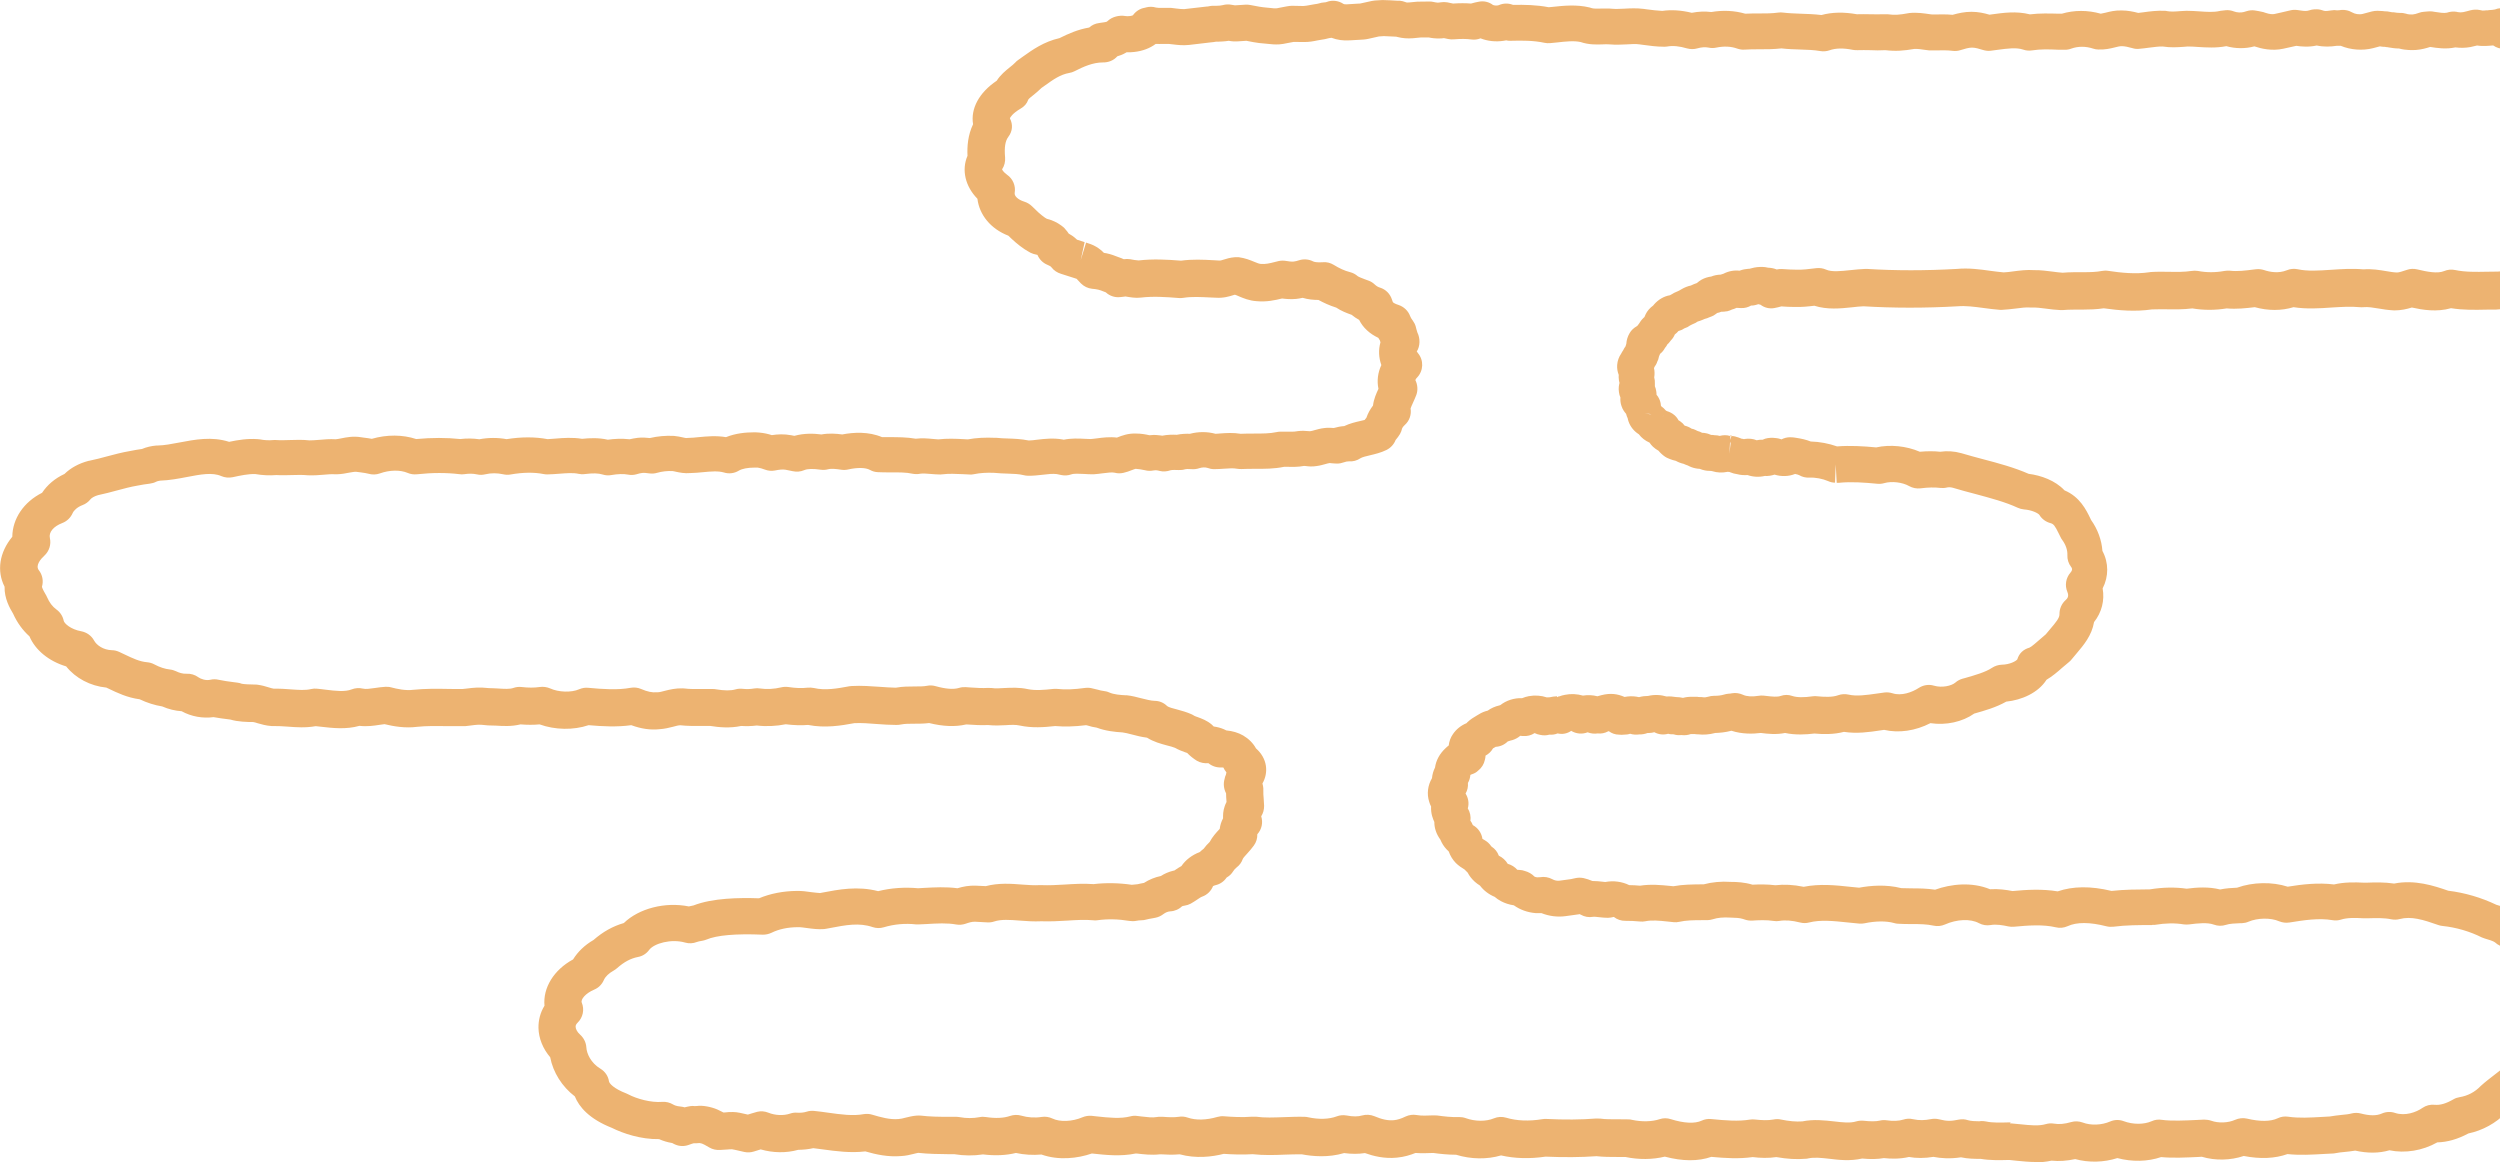 <svg width="157" height="73" viewBox="0 0 157 73" fill="none" xmlns="http://www.w3.org/2000/svg">
<path d="M127.843 72.974C127.429 72.974 127.037 72.932 126.666 72.897C126.512 72.882 126.35 72.862 126.196 72.847H126.14C125.587 72.862 124.97 72.876 124.389 72.777C124.375 72.777 124.361 72.777 124.347 72.777C123.99 72.777 123.569 72.77 123.149 72.679C122.469 72.784 121.881 72.742 121.419 72.651C120.886 72.742 120.326 72.742 119.884 72.658C119.31 72.791 118.75 72.777 118.308 72.728C117.909 72.799 117.454 72.805 116.942 72.756C116.193 72.924 115.499 72.847 114.876 72.77C114.371 72.714 113.937 72.665 113.552 72.749C113.503 72.763 113.454 72.77 113.404 72.77C112.837 72.82 112.228 72.784 111.555 72.665C111.037 72.742 110.539 72.721 110.07 72.665C109.208 72.784 108.375 72.735 107.471 72.651C106.644 72.939 105.664 72.932 104.55 72.637C103.779 72.826 102.917 72.834 102.07 72.658C101.895 72.658 101.719 72.658 101.544 72.658C101.131 72.658 100.704 72.658 100.262 72.609C99.275 72.679 98.224 72.686 97.061 72.637C96.059 72.784 95.12 72.756 94.266 72.56C93.39 72.82 92.374 72.805 91.443 72.518C90.917 72.518 90.427 72.462 90.007 72.406C89.656 72.42 89.278 72.434 88.893 72.406C88.577 72.532 88.185 72.658 87.723 72.7C86.938 72.777 86.245 72.602 85.719 72.413C85.313 72.476 84.879 72.476 84.409 72.413C83.421 72.707 82.448 72.623 81.747 72.49C81.39 72.49 81.04 72.497 80.689 72.511C80.038 72.539 79.365 72.56 78.665 72.483C78.006 72.525 77.39 72.497 76.85 72.462C76.115 72.651 75.106 72.77 74.083 72.49C73.656 72.532 73.25 72.511 72.892 72.49H72.85C72.311 72.553 71.82 72.49 71.386 72.441H71.316C70.37 72.637 69.425 72.532 68.591 72.441H68.563C67.68 72.749 66.489 72.889 65.403 72.504C64.864 72.553 64.311 72.518 63.799 72.406C63.176 72.56 62.482 72.588 61.733 72.497C61.144 72.588 60.528 72.581 59.925 72.483H59.554C58.945 72.476 58.307 72.469 57.663 72.399C57.572 72.413 57.48 72.441 57.389 72.462C57.165 72.518 56.892 72.588 56.57 72.602C55.785 72.665 55.042 72.511 54.342 72.308C53.403 72.42 52.493 72.294 51.673 72.182C51.47 72.154 51.267 72.126 51.071 72.105C50.769 72.175 50.461 72.203 50.125 72.21C49.375 72.42 48.548 72.406 47.771 72.182L47.344 72.315C47.148 72.378 46.937 72.385 46.741 72.343L46.16 72.21C46.16 72.21 46.09 72.196 46.083 72.196L45.978 72.175C45.858 72.175 45.767 72.175 45.676 72.189L45.214 72.217C44.99 72.231 44.745 72.182 44.548 72.063L44.24 71.888C44.128 71.825 44.037 71.797 43.939 71.783H43.925C43.827 71.79 43.701 71.804 43.568 71.797C43.526 71.804 43.484 71.818 43.442 71.832L43.245 71.902C42.972 72 42.678 71.993 42.412 71.881C42.342 71.853 42.279 71.818 42.216 71.783C41.914 71.734 41.641 71.65 41.389 71.537C40.247 71.558 39.126 71.18 38.426 70.83C37.004 70.269 36.366 69.513 36.1 68.854C35.294 68.238 34.734 67.348 34.552 66.395C34.096 65.863 33.83 65.205 33.816 64.553C33.809 64.056 33.935 63.579 34.194 63.159C34.089 62.038 34.776 60.91 35.988 60.252C36.289 59.768 36.723 59.348 37.27 59.033C37.865 58.514 38.489 58.164 39.175 57.968C40.121 57.05 41.767 56.623 43.26 56.924C43.35 56.903 43.449 56.882 43.554 56.861C44.759 56.392 46.419 56.371 47.666 56.413C48.366 56.119 49.179 55.958 50.041 55.95C50.363 55.944 50.678 55.986 50.951 56.028C51.162 56.056 51.337 56.07 51.498 56.084L51.603 56.063C52.668 55.859 53.859 55.628 55.148 55.965C55.96 55.761 56.822 55.705 57.656 55.782L58.013 55.761C58.692 55.726 59.4 55.684 60.129 55.782C60.472 55.677 60.857 55.6 61.305 55.621C61.502 55.628 61.705 55.642 61.908 55.649C62.714 55.439 63.491 55.495 64.192 55.551C64.584 55.579 64.948 55.607 65.27 55.586C65.312 55.586 65.355 55.586 65.389 55.586C65.88 55.607 66.363 55.579 66.84 55.551C67.428 55.516 68.038 55.474 68.675 55.523C69.453 55.432 70.258 55.446 71.078 55.565C71.19 55.551 71.316 55.537 71.435 55.53C71.568 55.495 71.708 55.474 71.841 55.446C72.171 55.236 72.528 55.089 72.906 55.012C73.13 54.865 73.39 54.753 73.677 54.682C73.698 54.682 73.719 54.669 73.747 54.669C73.782 54.648 73.81 54.627 73.845 54.605C73.95 54.535 74.062 54.458 74.195 54.388C74.448 54.01 74.854 53.695 75.351 53.506C75.421 53.435 75.505 53.365 75.589 53.302C75.701 53.148 75.828 53.008 75.968 52.875C76.143 52.546 76.374 52.294 76.577 52.077C76.577 52.077 76.591 52.062 76.598 52.056C76.626 51.824 76.696 51.6 76.808 51.39C76.808 51.341 76.808 51.285 76.808 51.236C76.808 51.012 76.85 50.703 77.025 50.367C77.025 50.36 77.025 50.353 77.025 50.339C77.011 50.178 76.998 50.003 76.998 49.821C76.85 49.541 76.815 49.204 76.906 48.91C76.92 48.819 76.948 48.728 76.99 48.644C76.998 48.595 77.011 48.546 77.019 48.504C76.941 48.413 76.878 48.308 76.829 48.203C76.794 48.203 76.745 48.188 76.682 48.196C76.402 48.209 76.108 48.111 75.891 47.929C75.652 47.95 75.372 47.901 75.162 47.775C74.938 47.635 74.728 47.467 74.553 47.285C74.517 47.278 74.462 47.257 74.406 47.236C74.23 47.173 74.013 47.089 73.789 46.963C73.656 46.907 73.481 46.864 73.292 46.815C72.906 46.71 72.451 46.591 72.031 46.325C71.68 46.283 71.365 46.199 71.071 46.122C70.861 46.066 70.658 46.017 70.496 45.996C70.02 45.968 69.425 45.905 68.871 45.695C68.675 45.667 68.479 45.624 68.297 45.562C68.269 45.562 68.234 45.547 68.206 45.541C67.477 45.632 66.854 45.645 66.265 45.596C65.558 45.674 64.808 45.73 64.031 45.562C63.785 45.505 63.491 45.519 63.155 45.541C62.825 45.562 62.447 45.575 62.048 45.533C61.6 45.554 61.172 45.526 60.759 45.498H60.661C59.988 45.653 59.232 45.624 58.349 45.407C58.02 45.449 57.698 45.449 57.417 45.449C57.102 45.449 56.815 45.449 56.584 45.498C56.486 45.519 56.388 45.526 56.289 45.526C55.876 45.526 55.477 45.498 55.092 45.47C54.573 45.428 54.104 45.393 53.656 45.414C52.822 45.569 51.813 45.737 50.748 45.526C50.321 45.562 49.844 45.547 49.347 45.484C48.745 45.603 48.114 45.632 47.526 45.562C47.197 45.603 46.867 45.611 46.545 45.59C45.83 45.744 45.144 45.674 44.611 45.59C44.422 45.59 44.226 45.59 44.03 45.59C43.596 45.59 43.168 45.596 42.72 45.547C42.608 45.547 42.447 45.59 42.272 45.639C42.026 45.702 41.746 45.772 41.424 45.793C40.857 45.856 40.268 45.772 39.645 45.541C38.741 45.667 37.83 45.617 36.962 45.541C36.016 45.863 34.853 45.842 33.886 45.491C33.508 45.526 33.109 45.526 32.688 45.491C32.121 45.632 31.581 45.596 31.14 45.569C30.881 45.554 30.692 45.569 30.496 45.541C30.096 45.491 29.935 45.512 29.557 45.562L29.207 45.603C29.172 45.603 29.137 45.603 29.095 45.603C28.758 45.603 28.408 45.603 28.065 45.603C27.399 45.59 26.79 45.583 26.187 45.645C25.445 45.744 24.695 45.611 24.149 45.477C24.044 45.491 23.946 45.505 23.84 45.519C23.483 45.575 23.056 45.639 22.573 45.583C21.732 45.821 20.898 45.723 20.156 45.639C20.044 45.624 19.939 45.611 19.826 45.603C19.196 45.716 18.601 45.674 18.068 45.632C17.76 45.611 17.452 45.59 17.171 45.596C17.136 45.596 17.101 45.596 17.059 45.596C16.709 45.575 16.408 45.484 16.163 45.414C16.078 45.386 15.995 45.358 15.903 45.344C15.539 45.344 14.93 45.33 14.474 45.19L14.376 45.176C14.061 45.134 13.732 45.099 13.409 45.036C12.73 45.127 12.015 45.001 11.406 44.665C11 44.637 10.586 44.539 10.187 44.364C9.711 44.286 9.241 44.139 8.772 43.915C7.987 43.81 7.364 43.509 6.81 43.243L6.677 43.18C5.676 43.082 4.744 42.591 4.155 41.849C3.07 41.526 2.215 40.826 1.851 39.964C1.423 39.579 1.08 39.109 0.821 38.535C0.618 38.199 0.267 37.582 0.288 36.847C-0.216 35.859 -0.041 34.689 0.772 33.708C0.786 32.574 1.486 31.53 2.642 30.948C2.971 30.451 3.455 30.038 4.05 29.764C4.436 29.386 4.947 29.106 5.549 28.945C5.577 28.945 5.598 28.931 5.626 28.931C5.998 28.854 6.355 28.762 6.705 28.665C7.175 28.538 7.658 28.412 8.183 28.321C8.443 28.265 8.688 28.23 8.919 28.195C9.199 28.076 9.507 28.006 9.83 27.978C9.858 27.978 9.879 27.978 9.907 27.978C10.32 27.971 10.783 27.88 11.266 27.789C12.226 27.607 13.297 27.396 14.39 27.747C14.951 27.628 15.553 27.53 16.191 27.579C16.233 27.579 16.282 27.586 16.324 27.593C16.611 27.649 16.891 27.663 17.171 27.635C17.234 27.635 17.291 27.628 17.354 27.635C17.627 27.656 17.9 27.642 18.173 27.635C18.601 27.621 19 27.607 19.434 27.656C19.581 27.656 19.819 27.642 20.065 27.621C20.366 27.593 20.709 27.565 21.08 27.586C21.172 27.586 21.291 27.551 21.424 27.53C21.739 27.466 22.18 27.375 22.678 27.459L22.881 27.488C23.028 27.509 23.189 27.523 23.35 27.558C24.296 27.284 25.284 27.291 26.138 27.572C27.119 27.481 28.051 27.481 28.905 27.572C29.312 27.523 29.711 27.53 30.103 27.586C30.657 27.481 31.245 27.474 31.813 27.579C32.744 27.431 33.613 27.431 34.391 27.579C34.552 27.572 34.72 27.558 34.881 27.544C35.385 27.502 35.953 27.459 36.555 27.558C37.025 27.509 37.585 27.481 38.174 27.614C38.559 27.558 39.042 27.53 39.54 27.586C39.701 27.551 39.869 27.516 40.051 27.495C40.324 27.466 40.576 27.481 40.808 27.509C41.291 27.396 41.809 27.347 42.328 27.375C42.545 27.396 42.706 27.431 42.867 27.466C42.944 27.481 43.049 27.509 43.084 27.509C43.126 27.509 43.147 27.509 43.189 27.502C43.421 27.502 43.652 27.474 43.876 27.453C44.401 27.404 44.976 27.348 45.592 27.453C46.202 27.207 46.846 27.151 47.323 27.151C47.442 27.151 47.561 27.151 47.68 27.165C47.995 27.193 48.254 27.256 48.471 27.326C48.836 27.27 49.242 27.249 49.69 27.333L49.873 27.369C49.873 27.369 49.887 27.369 49.894 27.369C50.503 27.2 51.112 27.221 51.589 27.284C52.044 27.2 52.493 27.228 52.892 27.284C53.613 27.144 54.552 27.095 55.393 27.453C55.54 27.453 55.68 27.453 55.827 27.453C56.388 27.453 56.948 27.453 57.508 27.551C57.908 27.502 58.272 27.537 58.58 27.565C58.692 27.572 58.811 27.586 58.923 27.593C59.484 27.53 60.009 27.551 60.514 27.579L60.78 27.593C61.305 27.495 61.887 27.466 62.503 27.495C62.531 27.495 62.559 27.495 62.587 27.495C62.825 27.523 63.05 27.53 63.281 27.537C63.68 27.551 64.121 27.565 64.605 27.663C64.766 27.663 64.948 27.635 65.13 27.614C65.607 27.558 66.16 27.495 66.742 27.6C66.763 27.6 66.777 27.607 66.798 27.614C67.274 27.516 67.743 27.537 68.129 27.558C68.255 27.558 68.374 27.572 68.493 27.572C68.619 27.565 68.745 27.544 68.878 27.53C69.243 27.481 69.677 27.424 70.146 27.481C70.16 27.481 70.167 27.474 70.181 27.466C70.447 27.361 70.854 27.2 71.372 27.228C71.666 27.228 71.94 27.277 72.185 27.333C72.346 27.312 72.542 27.305 72.759 27.333C72.836 27.333 72.913 27.355 72.99 27.361C73.306 27.298 73.614 27.291 73.901 27.305C74.202 27.242 74.49 27.235 74.728 27.242C75.26 27.102 75.82 27.102 76.332 27.242C76.43 27.242 76.535 27.228 76.633 27.221C77.019 27.193 77.453 27.165 77.915 27.242C78.195 27.228 78.476 27.228 78.749 27.228C79.267 27.228 79.751 27.228 80.164 27.137C80.234 27.123 80.311 27.109 80.381 27.109C80.542 27.109 80.703 27.109 80.864 27.109C81.075 27.109 81.278 27.116 81.411 27.088C81.439 27.081 81.474 27.074 81.509 27.074C81.768 27.039 81.992 27.06 82.153 27.074C82.195 27.074 82.231 27.081 82.272 27.081C82.385 27.067 82.462 27.039 82.539 27.018C82.714 26.969 82.931 26.906 83.197 26.878C83.4 26.85 83.603 26.871 83.765 26.878C83.982 26.815 84.199 26.773 84.416 26.759C84.766 26.591 85.124 26.507 85.432 26.437C85.523 26.416 85.614 26.395 85.698 26.374C85.74 26.318 85.775 26.276 85.81 26.234C85.901 25.967 86.041 25.708 86.224 25.47C86.273 25.05 86.441 24.692 86.567 24.419C86.462 23.922 86.525 23.403 86.749 22.927C86.581 22.458 86.56 21.96 86.693 21.498C86.679 21.456 86.672 21.421 86.658 21.379C86.623 21.323 86.588 21.274 86.56 21.218C86.287 21.085 86.055 20.938 85.852 20.748C85.621 20.538 85.467 20.314 85.355 20.09C85.187 19.999 85.033 19.894 84.879 19.768L84.837 19.754C84.563 19.655 84.227 19.529 83.919 19.319C83.492 19.186 83.12 19.011 82.798 18.836C82.497 18.836 82.153 18.808 81.803 18.703C81.677 18.731 81.537 18.759 81.39 18.773C81.075 18.801 80.773 18.78 80.514 18.745C80.08 18.85 79.54 18.976 78.91 18.913C78.455 18.885 78.076 18.724 77.796 18.605C77.705 18.563 77.621 18.528 77.551 18.507C77.523 18.514 77.488 18.528 77.453 18.535C77.208 18.612 76.829 18.731 76.36 18.696L76.024 18.682C75.421 18.654 74.847 18.619 74.321 18.703C74.23 18.717 74.139 18.724 74.048 18.717C73.186 18.647 72.409 18.598 71.645 18.689C71.309 18.731 70.98 18.668 70.679 18.619C70.559 18.64 70.433 18.647 70.314 18.661C69.999 18.689 69.677 18.577 69.446 18.36L69.32 18.311C69.193 18.262 69.053 18.205 68.969 18.191L68.857 18.17C68.857 18.17 68.808 18.163 68.78 18.156C68.738 18.156 68.661 18.142 68.584 18.135C68.318 18.107 68.073 17.988 67.883 17.799C67.848 17.764 67.813 17.722 67.778 17.687L67.666 17.568C67.666 17.568 67.631 17.533 67.617 17.512C67.568 17.491 67.519 17.477 67.47 17.463L66.636 17.197C66.398 17.127 66.181 16.986 66.034 16.79C66.02 16.769 65.999 16.748 65.971 16.727C65.95 16.713 65.901 16.685 65.775 16.629C65.488 16.51 65.27 16.286 65.151 16.006C65.13 15.999 65.109 15.992 65.088 15.992C64.962 15.971 64.836 15.929 64.717 15.873C64.654 15.838 64.598 15.803 64.535 15.768C64.5 15.746 64.465 15.726 64.437 15.704C64.437 15.704 64.437 15.704 64.43 15.704C64.402 15.691 64.367 15.669 64.339 15.648C63.939 15.382 63.603 15.074 63.323 14.801C62.216 14.373 61.502 13.491 61.382 12.482C60.619 11.704 60.374 10.675 60.759 9.785C60.731 9.203 60.78 8.489 61.109 7.802C60.948 6.829 61.48 5.82 62.594 5.07C62.833 4.692 63.169 4.426 63.428 4.216C63.554 4.118 63.68 4.012 63.75 3.935C63.813 3.865 63.883 3.802 63.96 3.753L64.255 3.543C64.836 3.13 65.551 2.618 66.538 2.394C67.085 2.121 67.694 1.848 68.402 1.729C68.57 1.575 68.787 1.477 69.011 1.449L69.102 1.434C69.263 1.413 69.467 1.385 69.516 1.357C69.537 1.343 69.551 1.329 69.572 1.308C69.719 1.175 69.894 1.084 70.09 1.035C70.272 0.986 70.489 0.972 70.672 1.007C70.749 1.021 70.833 1.021 70.966 1.007C71.057 1 71.12 0.972 71.148 0.958C71.323 0.713 71.589 0.538 71.883 0.489C71.912 0.489 71.94 0.475 71.961 0.468C72.171 0.412 72.388 0.412 72.598 0.475C72.745 0.503 72.836 0.496 72.927 0.496H73.404C73.46 0.496 73.502 0.496 73.551 0.496L73.894 0.538C74.083 0.559 74.258 0.58 74.363 0.573L75.772 0.412C75.828 0.412 75.884 0.405 75.933 0.391C76.003 0.377 76.08 0.363 76.15 0.363H76.402C76.535 0.363 76.689 0.349 76.794 0.321C76.969 0.272 77.159 0.265 77.341 0.3C77.488 0.328 77.544 0.335 77.558 0.335L78.23 0.293C78.329 0.293 78.427 0.293 78.518 0.314L79.078 0.419C79.246 0.454 79.421 0.461 79.589 0.482L79.807 0.503C79.947 0.517 80.031 0.531 80.129 0.524C80.171 0.524 80.22 0.517 80.269 0.503L80.822 0.398C80.906 0.384 81.047 0.363 81.124 0.363C81.362 0.363 81.607 0.37 81.845 0.377C81.943 0.377 82.097 0.349 82.245 0.321L82.56 0.265C82.651 0.251 82.742 0.244 82.826 0.216C82.931 0.181 83.036 0.16 83.148 0.153C83.218 0.153 83.281 0.138 83.337 0.117C83.358 0.117 83.372 0.103 83.393 0.096C83.723 -0.002 84.08 0.054 84.367 0.244C84.395 0.265 84.458 0.279 84.577 0.272L85.25 0.23C85.306 0.23 85.362 0.23 85.411 0.223L86.147 0.061C86.21 0.047 86.266 0.04 86.329 0.033L86.777 0.005C86.812 0.005 86.847 0.005 86.889 0.005C87.183 0.012 87.478 0.026 87.772 0.047H87.919C88.031 0.061 88.136 0.082 88.241 0.124C88.269 0.131 88.297 0.146 88.325 0.153C88.353 0.153 88.402 0.167 88.5 0.153C88.675 0.138 88.851 0.117 89.026 0.103C89.068 0.103 89.11 0.103 89.152 0.103C89.348 0.103 89.537 0.103 89.733 0.096C89.838 0.096 89.929 0.096 90.028 0.124C90.076 0.131 90.203 0.167 90.294 0.167C90.35 0.167 90.413 0.153 90.476 0.146C90.609 0.124 90.749 0.124 90.882 0.146C91.008 0.167 91.127 0.195 91.253 0.223C91.674 0.195 92.031 0.195 92.381 0.223C92.549 0.174 92.725 0.131 92.893 0.103C93.201 0.047 93.516 0.124 93.761 0.314C93.789 0.328 93.922 0.363 94.049 0.342C94.098 0.335 94.133 0.321 94.147 0.314C94.413 0.202 94.707 0.195 94.98 0.293C94.994 0.293 95.008 0.3 95.015 0.307C95.737 0.293 96.501 0.307 97.257 0.454L97.488 0.433C98.196 0.356 99.008 0.272 99.821 0.468C99.87 0.482 99.912 0.496 99.961 0.51C100.066 0.552 100.297 0.538 100.508 0.538C100.76 0.538 101.012 0.524 101.278 0.552C101.481 0.573 101.734 0.552 101.993 0.545C102.364 0.524 102.777 0.503 103.226 0.559L103.422 0.587C103.758 0.629 104.08 0.671 104.389 0.685C104.97 0.601 105.586 0.643 106.245 0.804C106.665 0.72 107.072 0.706 107.471 0.755C108.206 0.629 108.921 0.664 109.601 0.86C109.874 0.846 110.147 0.846 110.413 0.846C110.862 0.846 111.282 0.846 111.681 0.79C111.779 0.776 111.877 0.776 111.975 0.79C112.312 0.832 112.676 0.846 113.061 0.86C113.489 0.874 113.93 0.888 114.385 0.944C115.058 0.762 115.786 0.748 116.613 0.895C116.886 0.881 117.159 0.895 117.433 0.895C117.741 0.895 118.021 0.909 118.301 0.895C118.378 0.895 118.462 0.895 118.539 0.895C118.995 0.958 119.296 0.93 119.828 0.832C119.856 0.832 119.884 0.825 119.913 0.818C120.389 0.769 120.83 0.839 121.216 0.895L121.335 0.909H121.503C121.86 0.902 122.231 0.895 122.624 0.93C122.995 0.825 123.38 0.741 123.808 0.741C124.235 0.741 124.606 0.825 124.942 0.923L125.09 0.902C125.811 0.804 126.624 0.685 127.478 0.902C128.102 0.825 128.704 0.846 129.286 0.86H129.482C130.266 0.629 131.107 0.629 131.927 0.86C132.011 0.846 132.123 0.818 132.228 0.797C132.501 0.727 132.83 0.643 133.251 0.657C133.608 0.657 133.965 0.727 134.281 0.811C134.393 0.797 134.512 0.783 134.624 0.769C135.023 0.713 135.471 0.657 135.948 0.678C135.997 0.678 136.046 0.685 136.095 0.699C136.326 0.741 136.599 0.727 136.922 0.699C137.048 0.692 137.181 0.685 137.307 0.678C137.622 0.678 137.867 0.699 138.113 0.713C138.582 0.748 139.023 0.776 139.388 0.692C139.43 0.685 139.479 0.671 139.521 0.671L139.766 0.643C139.948 0.622 140.13 0.657 140.298 0.72C140.473 0.79 140.74 0.804 140.908 0.755L141.097 0.699C141.258 0.65 141.433 0.629 141.601 0.657C141.776 0.685 141.944 0.713 142.113 0.755C142.141 0.755 142.162 0.769 142.183 0.776C142.19 0.776 142.26 0.804 142.267 0.804C142.526 0.895 142.722 0.902 142.827 0.881C143.163 0.804 143.5 0.734 143.836 0.65C143.976 0.615 144.123 0.608 144.27 0.629L144.466 0.657C144.712 0.699 144.873 0.699 144.992 0.657C144.999 0.657 145.013 0.657 145.02 0.65C145.118 0.615 145.223 0.594 145.328 0.587H145.398C145.545 0.573 145.692 0.594 145.832 0.643C145.868 0.657 145.91 0.671 145.945 0.678C146.05 0.706 146.211 0.685 146.435 0.65C146.547 0.629 146.652 0.629 146.764 0.65C146.806 0.65 146.855 0.65 146.904 0.643C147.192 0.587 147.486 0.643 147.738 0.79C147.878 0.874 148.144 0.93 148.375 0.874L148.95 0.72C149.069 0.692 149.188 0.678 149.307 0.678L149.573 0.692C149.622 0.692 149.664 0.692 149.713 0.706C149.77 0.713 149.791 0.713 149.819 0.713C149.889 0.713 149.952 0.713 150.022 0.734L150.218 0.769C150.218 0.769 150.246 0.769 150.253 0.769C150.253 0.769 150.26 0.769 150.267 0.769C150.267 0.769 150.281 0.769 150.288 0.769C150.288 0.769 150.302 0.769 150.309 0.769C150.449 0.797 150.603 0.811 150.701 0.811C150.848 0.804 150.988 0.825 151.129 0.867C151.136 0.867 151.15 0.874 151.164 0.881C151.234 0.902 151.36 0.916 151.514 0.909C151.619 0.902 151.745 0.867 151.92 0.804C152.011 0.769 152.116 0.748 152.214 0.741L152.446 0.72C152.551 0.706 152.656 0.713 152.754 0.72L152.873 0.741C153.174 0.79 153.489 0.839 153.664 0.797C153.847 0.734 154.078 0.706 154.267 0.741C154.295 0.741 154.33 0.755 154.358 0.762C154.449 0.783 154.575 0.783 154.687 0.762C154.771 0.748 154.848 0.727 154.925 0.706L155.129 0.65C155.318 0.601 155.542 0.587 155.724 0.629C155.78 0.643 155.843 0.657 155.906 0.664C155.969 0.664 156.046 0.664 156.116 0.65H156.228L156.299 0.636C156.439 0.629 156.628 0.615 156.684 0.594C157.118 0.419 157.616 0.531 157.938 0.86C158.239 0.874 158.505 0.881 158.757 0.874C158.87 0.853 158.989 0.832 159.108 0.818C159.136 0.818 159.157 0.818 159.185 0.818C159.227 0.818 159.269 0.818 159.318 0.804C159.346 0.804 159.374 0.804 159.402 0.797C159.941 0.762 160.446 0.811 160.936 0.853H160.999C161.567 0.839 162.148 0.818 162.736 0.923C163.703 0.65 164.677 0.741 165.258 0.846C165.504 0.846 165.742 0.846 165.98 0.846H166.113C166.449 0.846 166.779 0.846 167.115 0.839C167.171 0.839 167.227 0.839 167.283 0.846C167.963 0.93 168.642 0.902 169.378 0.769C169.427 0.762 169.483 0.755 169.532 0.748C170.541 0.706 171.374 0.727 172.145 0.818C172.936 0.622 173.987 0.503 174.975 0.797C175.879 0.608 176.803 0.643 177.609 0.902C178.057 0.853 178.485 0.888 178.877 0.916C179.57 0.881 180.229 0.944 180.754 1.014C181.987 0.783 183.304 1.056 184.215 1.722C185.742 1.946 186.891 2.73 187.283 3.802C187.346 3.858 187.43 3.921 187.487 3.963C187.669 4.104 187.872 4.258 188.054 4.454C188.523 4.867 188.748 5.337 188.923 5.687C189.021 5.883 189.091 6.037 189.189 6.149C189.217 6.184 189.245 6.219 189.273 6.254C189.511 6.611 189.553 6.955 189.581 7.165C189.847 7.634 189.896 8.111 189.889 8.482C190.142 8.916 190.261 9.407 190.226 9.904C190.191 10.457 189.973 10.976 189.602 11.417C189.483 12.048 189.182 12.573 188.916 13.056C188.846 13.175 188.776 13.302 188.712 13.421C188.495 14.135 188.096 14.661 187.522 14.983C187.157 15.529 186.576 15.985 185.875 16.244C185.847 16.265 185.819 16.286 185.784 16.314C185.455 16.566 185.028 16.895 184.404 17.035C184.215 17.162 184.005 17.281 183.774 17.393C183.557 17.596 183.297 17.764 183.017 17.876C182.744 18.058 182.429 18.177 182.092 18.226C181.714 18.402 181.252 18.514 180.761 18.514C180.46 18.703 180.117 18.822 179.739 18.864C179.409 18.955 179.045 18.983 178.653 18.948C178.274 18.983 177.938 18.969 177.63 18.899C177.154 18.962 176.691 18.948 176.278 18.864C175.886 18.948 175.395 19.011 174.884 18.927C174.443 18.969 174.036 18.962 173.665 18.906C173.154 19.039 172.663 19.088 172.173 19.046L171.998 19.06C171.57 19.102 171.059 19.151 170.526 19.06C169.777 19.263 169.013 19.235 168.327 19.214H168.257C167.465 19.473 166.66 19.508 165.938 19.319C165.616 19.431 165.244 19.515 164.81 19.515C164.376 19.515 163.955 19.438 163.584 19.361C162.905 19.41 162.197 19.438 161.49 19.361C160.712 19.607 159.675 19.683 158.764 19.396C158.365 19.445 157.994 19.431 157.679 19.417C157.433 19.41 157.181 19.396 156.964 19.424C156.698 19.459 156.425 19.438 156.158 19.445C155.437 19.459 154.694 19.48 153.924 19.354C153.034 19.613 152.123 19.459 151.465 19.312C151.15 19.41 150.785 19.494 150.358 19.494C149.966 19.473 149.65 19.424 149.377 19.375C149.02 19.319 148.719 19.263 148.431 19.291C148.347 19.298 148.27 19.298 148.186 19.291C147.633 19.235 147.023 19.277 146.428 19.312C145.65 19.368 144.845 19.417 144.032 19.291C143.276 19.522 142.442 19.522 141.601 19.291C141.062 19.354 140.459 19.424 139.836 19.368C139.107 19.487 138.386 19.487 137.678 19.368C137.118 19.438 136.578 19.431 136.102 19.424C135.78 19.424 135.464 19.417 135.142 19.431C134.084 19.585 133.069 19.494 132.116 19.361C131.191 19.501 130.316 19.403 129.545 19.473C129.496 19.473 129.447 19.473 129.391 19.473C129.083 19.459 128.781 19.424 128.48 19.382C128.172 19.34 127.871 19.305 127.611 19.312C127.576 19.312 127.534 19.312 127.492 19.312C127.226 19.291 126.925 19.333 126.596 19.375C126.301 19.41 126.014 19.445 125.72 19.459C125.685 19.459 125.643 19.459 125.601 19.459C125.251 19.431 124.907 19.389 124.557 19.34C123.983 19.263 123.443 19.193 122.939 19.235C120.858 19.354 118.883 19.347 117.026 19.235C116.795 19.242 116.557 19.27 116.312 19.298C115.576 19.375 114.757 19.459 113.937 19.2C113.545 19.249 113.145 19.291 112.697 19.277C112.424 19.277 112.144 19.263 111.87 19.242C111.723 19.284 111.576 19.319 111.422 19.347C111.107 19.403 110.798 19.319 110.56 19.137C110.511 19.13 110.469 19.116 110.42 19.102C110.392 19.109 110.364 19.116 110.336 19.13L110.231 19.158C110.175 19.172 110.112 19.186 110.056 19.186C110.056 19.186 110.035 19.186 110.014 19.186C110 19.186 109.986 19.186 109.972 19.186C109.783 19.298 109.58 19.354 109.341 19.347C109.243 19.347 109.152 19.34 109.054 19.333C109.054 19.333 109.047 19.333 109.04 19.34C108.949 19.382 108.858 19.417 108.767 19.438C108.683 19.48 108.599 19.515 108.508 19.536C108.494 19.536 108.48 19.543 108.459 19.55C108.445 19.55 108.438 19.55 108.424 19.55C108.326 19.572 108.228 19.578 108.094 19.578C108.01 19.613 107.926 19.642 107.842 19.655C107.814 19.683 107.779 19.705 107.744 19.726C107.653 19.796 107.583 19.838 107.485 19.873C107.436 19.894 107.387 19.915 107.338 19.929C107.254 19.971 107.156 20.006 107.058 20.027C107.002 20.055 106.953 20.069 106.911 20.09C106.812 20.132 106.707 20.167 106.609 20.195C106.525 20.258 106.434 20.307 106.336 20.342C106.315 20.349 106.294 20.363 106.273 20.37C106.245 20.384 106.217 20.398 106.203 20.405C106.203 20.405 106.161 20.433 106.133 20.44C106.035 20.517 105.93 20.573 105.811 20.608C105.79 20.615 105.776 20.622 105.762 20.629C105.657 20.706 105.53 20.755 105.404 20.79C105.341 20.867 105.264 20.945 105.18 21.001C105.124 21.141 105.04 21.267 104.935 21.372C104.9 21.421 104.865 21.463 104.83 21.505C104.816 21.519 104.809 21.533 104.795 21.547C104.788 21.554 104.781 21.561 104.767 21.575C104.753 21.589 104.739 21.603 104.718 21.617C104.676 21.701 104.62 21.785 104.557 21.855C104.557 21.855 104.557 21.862 104.55 21.869C104.48 22.002 104.375 22.128 104.255 22.22C104.241 22.255 104.227 22.297 104.206 22.332C104.206 22.346 104.192 22.36 104.185 22.388C104.164 22.514 104.122 22.64 104.059 22.752C104.059 22.752 104.059 22.759 104.059 22.766C104.059 22.766 104.059 22.78 104.052 22.787C104.017 22.871 103.968 22.948 103.912 23.025C103.898 23.06 103.884 23.088 103.87 23.116C103.891 23.207 103.905 23.305 103.905 23.403C103.905 23.502 103.905 23.6 103.884 23.698C103.919 23.824 103.933 23.95 103.926 24.083C103.926 24.104 103.926 24.132 103.926 24.146C103.926 24.188 103.926 24.223 103.926 24.258C103.968 24.356 103.996 24.454 104.01 24.559C104.024 24.636 104.031 24.713 104.031 24.791C104.101 24.867 104.157 24.959 104.199 25.05C104.262 25.183 104.297 25.323 104.304 25.463C104.304 25.477 104.318 25.491 104.318 25.505C104.431 25.589 104.536 25.68 104.62 25.785C104.641 25.799 104.669 25.806 104.69 25.82C104.851 25.869 105.019 25.953 105.138 26.058C105.131 26.052 105.11 26.03 105.089 26.016C105.229 26.122 105.334 26.248 105.411 26.395C105.425 26.395 105.432 26.409 105.446 26.416C105.467 26.43 105.488 26.444 105.516 26.458C105.629 26.535 105.72 26.626 105.797 26.731C105.951 26.766 106.098 26.829 106.231 26.92C106.315 26.934 106.406 26.962 106.483 27.004C106.525 27.025 106.567 27.046 106.609 27.067C106.707 27.088 106.798 27.13 106.889 27.179C106.981 27.179 107.079 27.193 107.17 27.214C107.17 27.214 107.233 27.228 107.254 27.235C107.324 27.256 107.394 27.284 107.457 27.312C107.541 27.312 107.625 27.319 107.688 27.333C107.702 27.333 107.709 27.333 107.709 27.333C107.807 27.333 107.905 27.347 107.996 27.375C108.206 27.319 108.431 27.312 108.634 27.375C108.781 27.375 108.935 27.39 109.075 27.445L109.152 27.466C109.208 27.481 109.264 27.502 109.32 27.53L109.369 27.551C109.418 27.551 109.467 27.565 109.517 27.579L109.587 27.565C109.811 27.53 110.098 27.551 110.322 27.649C110.441 27.621 110.567 27.607 110.693 27.614C110.897 27.509 111.142 27.488 111.352 27.495C111.471 27.495 111.702 27.53 111.814 27.572L111.877 27.593C112.038 27.509 112.228 27.459 112.41 27.459C112.452 27.459 112.529 27.459 112.571 27.466C112.585 27.466 112.648 27.474 112.655 27.474L112.795 27.495C113.11 27.544 113.419 27.607 113.713 27.726C114.266 27.74 114.855 27.852 115.366 28.034C116.193 27.971 117.033 28.02 117.825 28.097C118.701 27.901 119.723 28.006 120.564 28.37C121.033 28.328 121.461 28.328 121.846 28.37C122.28 28.307 122.729 28.335 123.177 28.461C123.646 28.601 124.095 28.721 124.543 28.84C125.503 29.092 126.491 29.358 127.401 29.757C128.172 29.855 129.069 30.171 129.65 30.794C130.617 31.2 131.016 32.027 131.268 32.545L131.317 32.651C131.738 33.239 131.983 33.919 132.032 34.598C132.431 35.341 132.431 36.202 132.046 36.952C132.179 37.708 131.99 38.458 131.506 39.068C131.366 39.908 130.848 40.518 130.421 41.022C130.316 41.141 130.21 41.267 130.105 41.4C130.049 41.47 129.986 41.54 129.909 41.596C129.783 41.694 129.657 41.807 129.524 41.919C129.209 42.199 128.879 42.479 128.522 42.689C127.997 43.516 126.953 43.964 125.993 44.062C125.363 44.42 124.634 44.63 123.983 44.812C123.24 45.337 122.21 45.562 121.23 45.414C120.291 45.898 119.247 46.052 118.322 45.835C118.245 45.849 118.168 45.856 118.084 45.87C117.391 45.975 116.613 46.087 115.8 45.961C115.163 46.129 114.518 46.115 113.937 46.066C113.433 46.129 112.767 46.171 112.101 46.031C111.548 46.143 111.023 46.087 110.588 46.031H110.56C110.112 46.087 109.418 46.115 108.732 45.891C108.368 45.989 108.003 46.024 107.716 46.031C107.345 46.129 106.981 46.157 106.63 46.115C106.574 46.115 106.497 46.115 106.441 46.101H106.175C106 46.164 105.811 46.185 105.621 46.164H105.551C105.397 46.178 105.25 46.164 105.103 46.115C104.991 46.115 104.872 46.115 104.76 46.08C104.473 46.164 104.157 46.129 103.891 45.982C103.779 46.017 103.702 46.024 103.576 46.031C103.541 46.031 103.506 46.031 103.471 46.031C103.303 46.094 103.121 46.129 102.938 46.122C102.756 46.15 102.553 46.136 102.371 46.08C102.252 46.122 102.119 46.136 101.993 46.136C101.888 46.15 101.783 46.15 101.677 46.136C101.439 46.136 101.222 46.059 101.033 45.919C101.033 45.919 101.026 45.919 101.019 45.919L100.984 45.933C100.788 46.038 100.557 46.087 100.339 46.059C100.122 46.094 99.905 46.066 99.702 45.989C99.366 46.122 98.98 46.087 98.672 45.898C98.413 46.073 98.126 46.129 97.817 46.059C97.649 46.129 97.481 46.15 97.299 46.136C97.117 46.192 96.914 46.192 96.725 46.15C96.606 46.129 96.487 46.094 96.374 46.038C96.157 46.178 95.898 46.248 95.632 46.22C95.583 46.22 95.534 46.22 95.485 46.206C95.478 46.206 95.471 46.22 95.457 46.22C95.422 46.248 95.387 46.276 95.345 46.304C95.212 46.395 95.022 46.479 94.861 46.507C94.805 46.528 94.742 46.549 94.686 46.563C94.483 46.766 94.217 46.886 93.93 46.9L93.874 46.934C93.874 46.934 93.803 46.977 93.761 46.998C93.649 47.194 93.488 47.348 93.292 47.453C93.292 47.544 93.271 47.635 93.25 47.719C93.194 47.985 93.047 48.224 92.83 48.392C92.704 48.518 92.585 48.574 92.416 48.63C92.381 48.644 92.36 48.651 92.339 48.665C92.325 48.84 92.276 49.015 92.185 49.169C92.206 49.4 92.157 49.632 92.038 49.835C92.213 50.115 92.269 50.451 92.178 50.767C92.318 50.998 92.381 51.271 92.339 51.537C92.402 51.621 92.458 51.719 92.493 51.817C92.823 51.992 93.047 52.322 93.096 52.679C93.124 52.693 93.152 52.707 93.18 52.728L93.25 52.77C93.32 52.812 93.39 52.861 93.453 52.917C93.53 52.987 93.6 53.071 93.656 53.155C93.663 53.155 93.67 53.169 93.684 53.176C93.888 53.309 94.042 53.506 94.126 53.737C94.35 53.842 94.56 54.031 94.686 54.248C94.917 54.311 95.141 54.451 95.296 54.633C95.275 54.612 95.331 54.633 95.436 54.633C95.548 54.633 95.653 54.661 95.758 54.697C95.975 54.753 96.206 54.879 96.36 55.047C96.36 55.047 96.423 55.089 96.549 55.096C96.606 55.096 96.655 55.096 96.711 55.089C96.977 55.04 97.257 55.089 97.488 55.215C97.621 55.292 97.796 55.327 97.944 55.306C98.189 55.278 98.427 55.243 98.658 55.208L98.945 55.145C99.114 55.11 99.282 55.11 99.45 55.145C99.639 55.187 99.821 55.25 100.003 55.327C100.234 55.327 100.438 55.348 100.62 55.369C100.683 55.376 100.746 55.383 100.809 55.39C101.32 55.292 101.86 55.362 102.315 55.586C102.532 55.586 102.756 55.6 102.994 55.621C103.674 55.516 104.311 55.579 104.879 55.635L105.089 55.656C105.685 55.544 106.266 55.544 106.819 55.537H106.988C107.513 55.397 108.087 55.341 108.697 55.383C109.061 55.383 109.552 55.404 110.056 55.558C110.476 55.537 110.981 55.53 111.492 55.593C112.038 55.53 112.627 55.558 113.271 55.691C114.287 55.488 115.289 55.593 116.186 55.691C116.375 55.712 116.564 55.733 116.753 55.747C117.461 55.614 118.441 55.53 119.401 55.775C119.611 55.782 119.828 55.789 120.046 55.789C120.522 55.789 121.012 55.796 121.524 55.873C122.512 55.516 123.822 55.369 124.977 55.845C125.496 55.81 125.986 55.88 126.385 55.958C127.268 55.873 128.256 55.817 129.223 55.978C130.182 55.649 131.289 55.635 132.606 55.95C133.426 55.859 134.232 55.859 135.009 55.852C135.829 55.719 136.592 55.705 137.321 55.81C137.972 55.726 138.701 55.677 139.423 55.859C139.794 55.782 140.165 55.761 140.487 55.747C141.482 55.39 142.694 55.369 143.668 55.684C144.572 55.537 145.573 55.418 146.575 55.544C147.227 55.39 147.878 55.404 148.452 55.432H148.635C149.16 55.411 149.748 55.397 150.351 55.488C151.647 55.229 152.838 55.621 153.749 55.937C154.792 56.063 155.829 56.371 156.768 56.819C157.104 56.917 157.517 57.057 157.896 57.303C158.87 57.485 159.689 58.052 160.13 58.851C160.159 58.879 160.194 58.914 160.222 58.942C160.698 59.243 161.034 59.649 161.188 60.119C161.539 60.777 161.581 61.436 161.609 61.982C161.763 62.641 161.728 63.229 161.504 63.74C161.539 64.224 161.412 64.721 161.118 65.24C161.048 65.919 160.67 66.55 160.032 67.061C159.717 68.084 158.785 68.791 158.015 69.38C157.791 69.555 157.567 69.716 157.377 69.884C156.726 70.543 155.913 70.991 155.017 71.18C154.337 71.544 153.693 71.727 153.062 71.741C152.13 72.266 151.037 72.441 150.057 72.238C149.405 72.427 148.698 72.434 147.906 72.259C147.668 72.301 147.444 72.322 147.241 72.343C147.044 72.364 146.855 72.378 146.666 72.42C146.603 72.434 146.547 72.441 146.484 72.441L145.938 72.469C145.202 72.511 144.445 72.56 143.654 72.476C142.869 72.756 141.951 72.799 140.908 72.595C140.074 72.876 139.114 72.897 138.274 72.644L138.049 72.658C137.293 72.693 136.459 72.735 135.717 72.665C134.876 72.953 133.895 72.974 132.971 72.728C132.116 73.002 131.17 73.023 130.323 72.791C129.804 72.903 129.307 72.939 128.837 72.889C128.487 72.967 128.137 72.995 127.808 72.995L127.843 72.974ZM126.224 70.55C126.224 70.55 126.28 70.55 126.308 70.55C126.505 70.564 126.701 70.585 126.904 70.606C127.513 70.669 128.039 70.725 128.487 70.592C128.655 70.543 128.823 70.536 128.991 70.564C129.307 70.62 129.664 70.585 130.07 70.466C130.309 70.396 130.561 70.41 130.792 70.494C131.303 70.69 131.983 70.662 132.515 70.431C132.788 70.311 133.097 70.305 133.37 70.41C133.951 70.627 134.638 70.627 135.128 70.41C135.324 70.319 135.549 70.29 135.766 70.326C136.354 70.41 137.251 70.368 137.965 70.333L138.414 70.311C138.568 70.311 138.722 70.333 138.869 70.382C139.303 70.543 139.934 70.522 140.361 70.326C140.599 70.221 140.866 70.192 141.111 70.249C141.937 70.445 142.589 70.438 143.037 70.228C143.24 70.129 143.472 70.094 143.696 70.129C144.368 70.228 145.076 70.185 145.825 70.143L146.309 70.115C146.547 70.073 146.799 70.045 147.044 70.017C147.283 69.996 147.5 69.975 147.675 69.926C147.864 69.877 148.067 69.877 148.256 69.926C148.81 70.073 149.251 70.08 149.587 69.926C149.847 69.814 150.141 69.8 150.407 69.891C151.037 70.101 151.731 69.856 152.13 69.576C152.354 69.422 152.628 69.352 152.894 69.38C153.237 69.415 153.601 69.31 154.078 69.037C154.197 68.966 154.323 68.924 154.456 68.903C154.975 68.819 155.423 68.581 155.787 68.203C155.808 68.182 155.829 68.161 155.85 68.147C156.088 67.93 156.369 67.719 156.656 67.495C157.104 67.152 157.861 66.578 157.882 66.269C157.903 65.891 158.106 65.548 158.435 65.352C158.757 65.156 158.855 64.98 158.862 64.945C158.855 64.756 158.891 64.588 158.968 64.413L159.045 64.245C159.066 64.203 159.087 64.154 159.115 64.112C159.234 63.923 159.241 63.846 159.241 63.839C159.094 63.46 159.164 63.096 159.416 62.781C159.451 62.739 159.437 62.585 159.388 62.402C159.367 62.318 159.353 62.234 159.346 62.15C159.325 61.709 159.311 61.352 159.164 61.099C159.115 61.022 159.08 60.938 159.052 60.847C159.038 60.833 159.017 60.819 158.989 60.805C158.87 60.742 158.764 60.658 158.673 60.56C158.617 60.497 158.554 60.441 158.491 60.385C158.358 60.273 158.253 60.126 158.183 59.965C158.113 59.81 157.868 59.53 157.37 59.488C157.111 59.467 156.873 59.355 156.684 59.18C156.6 59.103 156.235 58.991 156.053 58.942C155.99 58.921 155.927 58.9 155.864 58.872C155.108 58.493 154.253 58.241 153.391 58.15C153.3 58.143 153.216 58.122 153.132 58.094C152.158 57.751 151.423 57.527 150.701 57.716C150.526 57.765 150.344 57.765 150.162 57.73C149.734 57.639 149.244 57.653 148.726 57.667H148.495C148.495 57.667 148.438 57.667 148.41 57.667C147.92 57.639 147.409 57.625 147.016 57.751C146.841 57.807 146.659 57.821 146.477 57.786C145.636 57.639 144.684 57.786 143.78 57.933C143.556 57.968 143.332 57.94 143.128 57.856C142.603 57.625 141.776 57.639 141.202 57.884C141.076 57.94 140.943 57.968 140.803 57.975H140.719C140.389 57.989 140.011 58.003 139.794 58.08C139.542 58.164 139.275 58.157 139.03 58.066C138.631 57.919 138.028 57.982 137.489 58.052C137.377 58.066 137.258 58.066 137.146 58.052C136.592 57.961 136.004 57.968 135.331 58.08C135.268 58.094 135.198 58.066 135.135 58.094C134.351 58.094 133.51 58.094 132.711 58.199C132.564 58.213 132.424 58.206 132.284 58.171C131.24 57.905 130.421 57.898 129.846 58.164C129.615 58.269 129.349 58.297 129.104 58.234C128.305 58.045 127.373 58.115 126.477 58.199C126.357 58.213 126.238 58.199 126.119 58.178C125.769 58.101 125.363 58.031 125.005 58.094C124.753 58.136 124.501 58.094 124.277 57.975C123.751 57.688 122.89 57.723 122.14 58.059C121.916 58.157 121.664 58.185 121.419 58.129C121.019 58.038 120.557 58.031 120.067 58.031C119.772 58.031 119.485 58.031 119.191 58.01C119.107 58.01 119.03 57.989 118.953 57.968C118.455 57.828 117.797 57.835 117.096 57.982C116.991 58.003 116.879 58.01 116.774 58.003C116.515 57.982 116.256 57.954 115.996 57.926C115.135 57.835 114.322 57.751 113.608 57.933C113.426 57.982 113.236 57.982 113.047 57.933C112.522 57.8 112.101 57.772 111.737 57.835C111.618 57.856 111.499 57.856 111.387 57.835C110.939 57.765 110.448 57.786 110.035 57.814C109.881 57.821 109.727 57.8 109.58 57.751L109.453 57.709C109.25 57.646 109.012 57.632 108.669 57.625C108.214 57.597 107.863 57.632 107.562 57.73C107.457 57.765 107.345 57.779 107.233 57.786H106.889C106.371 57.786 105.881 57.793 105.453 57.891C105.341 57.919 105.222 57.926 105.103 57.912L104.704 57.87C104.185 57.814 103.73 57.772 103.324 57.856C103.212 57.877 103.1 57.884 102.987 57.87C102.658 57.835 102.364 57.828 102.077 57.828C101.811 57.835 101.551 57.744 101.348 57.583C101.243 57.611 101.082 57.639 100.977 57.639C100.788 57.639 100.592 57.618 100.402 57.597C100.269 57.583 100.115 57.562 100.045 57.576C99.779 57.625 99.506 57.576 99.275 57.443C99.247 57.429 99.226 57.415 99.205 57.408H99.198C99.198 57.408 99.141 57.422 99.121 57.422C98.854 57.464 98.588 57.499 98.315 57.534C97.803 57.604 97.278 57.534 96.802 57.344C96.683 57.344 96.564 57.344 96.444 57.344C95.926 57.303 95.45 57.127 95.071 56.854C94.777 56.812 94.504 56.721 94.266 56.595C94.119 56.518 93.986 56.427 93.866 56.322C93.495 56.168 93.173 55.922 92.942 55.614C92.823 55.537 92.711 55.46 92.612 55.369C92.43 55.201 92.276 55.012 92.171 54.802C92.101 54.739 92.038 54.675 91.975 54.605C91.8 54.5 91.597 54.367 91.422 54.192C91.232 53.996 91.078 53.751 90.98 53.471C90.791 53.302 90.644 53.113 90.532 52.896C90.504 52.84 90.476 52.784 90.455 52.728C90.343 52.574 90.231 52.385 90.161 52.161C90.098 51.971 90.076 51.789 90.076 51.621C90.076 51.607 90.062 51.593 90.062 51.586C90.007 51.467 89.845 51.11 89.873 50.647C89.824 50.556 89.782 50.458 89.754 50.353C89.593 49.856 89.663 49.323 89.929 48.868C89.95 48.637 90.013 48.413 90.119 48.203C90.182 47.754 90.406 47.334 90.784 46.984C90.847 46.92 90.91 46.871 90.98 46.815C91.008 46.563 91.092 46.318 91.246 46.101C91.45 45.8 91.744 45.562 92.101 45.414C92.115 45.393 92.136 45.379 92.15 45.358C92.339 45.176 92.556 45.043 92.774 44.917L92.858 44.868C93.047 44.749 93.236 44.672 93.425 44.63C93.635 44.476 93.888 44.364 94.161 44.3C94.182 44.294 94.203 44.286 94.224 44.279C94.595 43.985 95.099 43.824 95.59 43.845C95.723 43.789 95.863 43.747 96.01 43.719C96.395 43.649 96.788 43.677 97.138 43.796C97.201 43.796 97.257 43.789 97.32 43.789C97.467 43.754 97.621 43.733 97.782 43.726V43.782C97.782 43.782 97.838 43.761 97.859 43.754V43.733C97.859 43.733 97.902 43.733 97.923 43.733C98.035 43.691 98.154 43.656 98.28 43.635C98.651 43.558 99.043 43.579 99.408 43.684C99.709 43.635 100.024 43.649 100.318 43.726C100.402 43.698 100.487 43.677 100.571 43.656C101.152 43.509 101.586 43.579 102.021 43.768C102.084 43.754 102.147 43.747 102.21 43.74C102.455 43.712 102.693 43.726 102.931 43.782C103.128 43.726 103.324 43.705 103.499 43.705C103.702 43.656 103.926 43.635 104.136 43.649C104.311 43.656 104.487 43.691 104.655 43.74C104.858 43.726 105.061 43.74 105.257 43.775C105.404 43.775 105.544 43.796 105.678 43.824C105.678 43.824 105.692 43.824 105.699 43.824C105.881 43.775 106.07 43.754 106.266 43.761H106.616V43.768C106.658 43.768 106.7 43.768 106.749 43.775C106.826 43.775 106.896 43.775 106.967 43.789C107.044 43.803 107.149 43.789 107.275 43.754C107.387 43.719 107.513 43.698 107.632 43.698C107.639 43.698 107.646 43.698 107.653 43.698C107.891 43.698 108.108 43.67 108.263 43.621C108.354 43.593 108.452 43.572 108.55 43.565C108.627 43.565 108.697 43.551 108.774 43.537C109.005 43.495 109.25 43.537 109.467 43.635C109.685 43.74 110.049 43.761 110.427 43.698C110.532 43.677 110.637 43.677 110.742 43.684L110.932 43.705C111.289 43.747 111.618 43.782 111.828 43.705C112.059 43.621 112.319 43.621 112.55 43.705C112.844 43.803 113.271 43.81 113.853 43.726C113.937 43.712 114.028 43.712 114.119 43.726C114.539 43.768 115.072 43.796 115.429 43.663C115.639 43.586 115.87 43.572 116.088 43.621C116.592 43.74 117.208 43.649 117.853 43.558C118.021 43.53 118.189 43.509 118.35 43.488C118.518 43.467 118.687 43.488 118.848 43.537C119.408 43.719 120.067 43.481 120.501 43.201C120.781 43.019 121.131 42.962 121.454 43.061C121.958 43.208 122.554 43.075 122.799 42.864C122.925 42.752 123.072 42.675 123.233 42.626L123.415 42.577C124.046 42.395 124.69 42.213 125.096 41.94C125.279 41.821 125.496 41.751 125.713 41.743C126.21 41.736 126.61 41.519 126.687 41.407C126.799 41.029 127.072 40.777 127.45 40.672C127.576 40.623 127.913 40.321 128.116 40.146C128.235 40.041 128.361 39.936 128.473 39.838C128.571 39.719 128.669 39.607 128.76 39.495C129.118 39.075 129.342 38.801 129.335 38.577C129.328 38.241 129.468 37.912 129.72 37.687C129.839 37.582 129.944 37.442 129.832 37.176C129.657 36.763 129.734 36.293 130.028 35.957C130.196 35.768 130.105 35.649 130.063 35.6C129.902 35.39 129.818 35.123 129.832 34.857C129.846 34.549 129.727 34.206 129.51 33.911C129.468 33.855 129.433 33.799 129.405 33.736L129.293 33.512C129.048 33.008 128.963 32.903 128.774 32.854C128.48 32.777 128.221 32.587 128.067 32.328C127.99 32.23 127.604 32.027 127.107 31.992C126.967 31.978 126.834 31.943 126.715 31.887C125.944 31.53 125.026 31.285 124.06 31.025C123.583 30.899 123.1 30.773 122.645 30.633C122.476 30.584 122.336 30.598 122.252 30.619C122.112 30.654 121.972 30.654 121.832 30.64C121.503 30.598 121.096 30.605 120.606 30.668C120.361 30.696 120.109 30.647 119.898 30.528C119.471 30.283 118.799 30.206 118.336 30.339C118.196 30.381 118.049 30.395 117.902 30.381C117.103 30.304 116.263 30.241 115.506 30.318C115.45 30.318 115.401 30.325 115.345 30.318L115.282 29.162L115.24 30.311C115.093 30.311 114.939 30.276 114.806 30.213C114.462 30.066 114.007 29.974 113.615 29.995C113.397 30.003 113.18 29.953 112.991 29.841C112.949 29.813 112.858 29.792 112.732 29.764C112.333 29.925 111.87 29.939 111.443 29.806C111.247 29.869 111.037 29.904 110.827 29.89C110.469 29.974 110.084 29.953 109.748 29.834C109.524 29.848 109.306 29.834 109.096 29.778C108.949 29.757 108.809 29.722 108.676 29.666L108.606 29.638C108.606 29.638 108.543 29.638 108.508 29.631C108.508 29.631 108.494 29.631 108.487 29.631C108.164 29.701 107.835 29.687 107.527 29.589C107.499 29.589 107.478 29.582 107.457 29.575C107.317 29.575 107.128 29.568 106.918 29.505C106.854 29.484 106.791 29.463 106.735 29.442C106.651 29.442 106.574 29.428 106.497 29.414C106.308 29.379 106.147 29.316 105.993 29.232C105.902 29.204 105.818 29.169 105.727 29.127C105.565 29.092 105.397 29.029 105.236 28.938C105.236 28.938 105.236 28.938 105.229 28.938C105.103 28.91 104.984 28.875 104.865 28.826C104.788 28.798 104.613 28.735 104.438 28.587C104.382 28.538 104.269 28.447 104.157 28.307C104.031 28.237 103.912 28.153 103.807 28.055C103.723 27.978 103.653 27.887 103.59 27.796C103.317 27.677 103.086 27.495 102.917 27.27C102.623 27.088 102.392 26.808 102.273 26.472C102.245 26.395 102.231 26.325 102.217 26.262C102.175 26.185 102.147 26.093 102.119 25.988C102.021 25.876 101.902 25.722 101.832 25.505C101.769 25.33 101.748 25.141 101.762 24.959C101.719 24.86 101.684 24.756 101.67 24.629C101.628 24.37 101.677 24.153 101.705 24.048C101.677 23.95 101.663 23.866 101.663 23.824C101.649 23.726 101.649 23.635 101.656 23.544C101.579 23.347 101.544 23.137 101.558 22.92C101.579 22.661 101.663 22.416 101.811 22.206C101.846 22.135 101.888 22.065 101.937 21.995C101.972 21.911 102.028 21.827 102.084 21.75C102.098 21.694 102.112 21.645 102.133 21.589C102.147 21.358 102.217 21.127 102.343 20.916C102.441 20.741 102.602 20.594 102.798 20.482C102.805 20.482 102.812 20.468 102.826 20.461C102.854 20.419 102.889 20.377 102.924 20.335C102.987 20.23 103.079 20.09 103.212 19.964C103.233 19.943 103.247 19.929 103.268 19.915C103.268 19.915 103.268 19.908 103.275 19.901C103.303 19.838 103.324 19.789 103.345 19.74C103.443 19.529 103.611 19.34 103.821 19.186C103.842 19.158 103.863 19.137 103.877 19.116C104.15 18.808 104.494 18.605 104.872 18.542C104.914 18.521 104.956 18.493 105.012 18.465C105.096 18.409 105.18 18.366 105.271 18.331C105.313 18.311 105.355 18.29 105.383 18.282C105.404 18.276 105.418 18.262 105.439 18.254C105.446 18.254 105.46 18.247 105.467 18.24C105.523 18.205 105.565 18.177 105.6 18.163C105.79 18.051 105.986 17.974 106.182 17.932C106.196 17.932 106.21 17.918 106.231 17.911C106.315 17.869 106.427 17.82 106.56 17.778C106.651 17.694 106.756 17.624 106.861 17.561C107.051 17.456 107.261 17.393 107.471 17.365C107.639 17.295 107.842 17.253 108.059 17.246C108.115 17.225 108.178 17.204 108.235 17.19C108.543 17.029 108.9 16.958 109.243 17C109.453 16.916 109.65 16.895 109.79 16.881C109.804 16.881 109.818 16.881 109.825 16.881H109.839H109.853C110.028 16.832 110.259 16.769 110.56 16.762C110.588 16.762 110.63 16.762 110.665 16.762C110.791 16.762 110.918 16.783 111.037 16.811C111.226 16.818 111.408 16.853 111.576 16.923C111.681 16.902 111.8 16.888 111.905 16.895C112.221 16.916 112.543 16.937 112.865 16.937C113.215 16.944 113.573 16.902 113.958 16.853L114.077 16.839C114.28 16.818 114.483 16.846 114.672 16.93C115.03 17.092 115.597 17.029 116.2 16.965C116.515 16.93 116.83 16.902 117.138 16.888C117.173 16.888 117.208 16.888 117.243 16.888C119.03 17 120.928 17 122.897 16.888C123.618 16.818 124.354 16.916 124.998 17.008C125.279 17.043 125.559 17.084 125.832 17.106C126.028 17.099 126.231 17.07 126.428 17.043C126.82 16.994 127.268 16.93 127.752 16.965C128.158 16.958 128.55 17.015 128.893 17.056C129.104 17.084 129.314 17.113 129.531 17.127C130.442 17.049 131.296 17.155 132.004 17.015C132.13 16.994 132.256 16.986 132.382 17.008C133.223 17.134 134.119 17.225 134.96 17.099C134.995 17.099 135.023 17.092 135.058 17.084C135.471 17.056 135.871 17.064 136.249 17.07C136.718 17.078 137.195 17.084 137.629 17.015C137.762 16.994 137.895 16.994 138.028 17.015C138.575 17.12 139.121 17.12 139.696 17.015C139.808 16.994 139.927 16.994 140.039 17C140.494 17.056 141.006 16.994 141.552 16.923L141.678 16.909C141.846 16.888 142.022 16.909 142.176 16.958C142.547 17.084 143.093 17.183 143.612 16.973C143.829 16.881 144.067 16.86 144.298 16.909C144.908 17.043 145.622 16.994 146.379 16.944C147.009 16.902 147.717 16.853 148.424 16.916C148.971 16.874 149.44 16.958 149.868 17.029C150.085 17.064 150.302 17.106 150.526 17.113C150.659 17.113 150.848 17.049 151.164 16.944C151.367 16.874 151.584 16.867 151.794 16.916C152.432 17.07 153.083 17.197 153.496 17.021C153.714 16.93 153.952 16.909 154.183 16.958C154.813 17.092 155.493 17.078 156.214 17.064C156.432 17.064 156.642 17.056 156.859 17.056C157.237 17.015 157.588 17.029 157.882 17.043C158.19 17.056 158.477 17.07 158.701 17.015C158.954 16.951 159.22 16.98 159.451 17.084C159.85 17.267 160.544 17.246 161.041 17.043C161.244 16.958 161.462 16.937 161.679 16.973C162.288 17.078 162.975 17.035 163.689 16.986C163.808 16.98 163.92 16.986 164.032 17.015C164.334 17.084 164.649 17.155 164.908 17.155C165.097 17.155 165.272 17.099 165.553 16.973C165.84 16.853 166.162 16.853 166.449 16.973C166.912 17.169 167.416 17.049 167.759 16.916C167.899 16.86 168.047 16.832 168.208 16.839H168.502C169.132 16.874 169.728 16.895 170.155 16.727C170.393 16.636 170.653 16.629 170.898 16.699C171.136 16.769 171.493 16.734 171.872 16.699L172.18 16.671C172.257 16.671 172.327 16.671 172.404 16.671C172.691 16.706 172.992 16.671 173.336 16.552C173.539 16.489 173.749 16.475 173.959 16.524C174.127 16.566 174.421 16.601 174.912 16.538C175.052 16.524 175.192 16.538 175.325 16.566C175.535 16.622 175.851 16.545 176.068 16.489C176.285 16.426 176.516 16.433 176.726 16.503C176.936 16.573 177.245 16.573 177.581 16.51C177.784 16.475 178.001 16.489 178.197 16.566C178.197 16.566 178.302 16.608 178.597 16.566C178.695 16.552 178.8 16.552 178.898 16.566C179.115 16.594 179.213 16.566 179.22 16.566C179.332 16.524 179.444 16.503 179.556 16.496C179.605 16.496 179.626 16.482 179.626 16.482C179.928 16.104 180.404 15.978 180.866 16.139C180.922 16.139 181.154 16.104 181.238 16.048C181.413 15.943 181.623 15.873 181.826 15.873C181.938 15.781 182.057 15.732 182.197 15.684C182.254 15.662 182.296 15.627 182.31 15.613C182.429 15.473 182.576 15.368 182.737 15.298C182.975 15.2 183.157 15.095 183.29 14.983C183.472 14.836 183.69 14.745 183.928 14.724C184.068 14.71 184.194 14.626 184.474 14.415C184.565 14.345 184.663 14.275 184.754 14.205C184.846 14.142 184.951 14.086 185.063 14.051C185.448 13.925 185.672 13.701 185.721 13.575C185.847 13.274 186.099 13.042 186.408 12.93C186.492 12.902 186.541 12.888 186.604 12.629C186.625 12.552 186.653 12.475 186.688 12.405C186.779 12.216 186.884 12.034 186.989 11.851C187.213 11.445 187.43 11.067 187.437 10.787C187.444 10.464 187.592 10.156 187.844 9.946C187.942 9.862 188.005 9.764 188.012 9.68C188.012 9.659 188.012 9.596 187.935 9.505C187.711 9.26 187.606 8.923 187.648 8.594C187.683 8.314 187.669 8.244 187.662 8.23C187.599 8.146 187.543 8.048 187.508 7.95C187.423 7.725 187.395 7.529 187.381 7.396C187.178 7.123 187.052 6.857 186.94 6.633C186.807 6.359 186.73 6.212 186.604 6.107C186.562 6.072 186.52 6.03 186.485 5.988C186.422 5.918 186.282 5.813 186.163 5.715C185.917 5.526 185.644 5.308 185.42 5.014C185.315 4.874 185.245 4.713 185.21 4.545C185.175 4.363 184.635 3.977 183.725 3.9C183.465 3.879 183.22 3.767 183.031 3.585C182.695 3.263 181.896 3.046 181.14 3.228C180.993 3.263 180.845 3.27 180.698 3.249C180.201 3.179 179.612 3.102 179.01 3.144C178.954 3.144 178.891 3.144 178.835 3.144C178.436 3.109 178.078 3.081 177.805 3.137C177.574 3.186 177.336 3.165 177.119 3.074C176.614 2.864 175.935 2.85 175.297 3.032C175.031 3.109 174.751 3.088 174.499 2.969C174.036 2.787 173.35 2.808 172.6 3.018C172.446 3.06 172.292 3.067 172.131 3.046C171.458 2.948 170.709 2.92 169.777 2.962C168.887 3.116 168.012 3.151 167.164 3.06C166.835 3.067 166.505 3.067 166.176 3.06H166.043C165.777 3.06 165.518 3.06 165.251 3.06C165.167 3.06 165.083 3.06 165.006 3.039C164.362 2.913 163.717 2.934 163.269 3.102C163.045 3.186 162.793 3.2 162.554 3.137C162.169 3.032 161.644 3.053 161.139 3.074C161.09 3.074 160.978 3.074 160.929 3.074L160.782 3.06C160.376 3.025 159.997 2.983 159.654 3.004C159.577 3.011 159.5 3.018 159.423 3.025C159.36 3.032 159.297 3.046 159.234 3.06C159.171 3.074 159.101 3.088 159.031 3.088C158.666 3.109 158.33 3.088 157.945 3.081C157.686 3.074 157.468 3.06 157.258 3.067H157.244C156.999 3.067 156.768 2.99 156.579 2.857C156.558 2.857 156.537 2.857 156.516 2.857L156.362 2.871C156.193 2.885 156.025 2.892 155.857 2.885C155.752 2.885 155.654 2.871 155.563 2.857C155.423 2.892 155.283 2.927 155.143 2.955C154.834 3.011 154.512 3.018 154.197 2.976C153.608 3.102 153.062 3.018 152.614 2.948C152.376 3.025 152.081 3.109 151.738 3.137C151.514 3.151 151.094 3.165 150.659 3.046C150.421 3.046 150.204 3.011 150.001 2.976C149.973 2.976 149.952 2.969 149.924 2.962C149.924 2.962 149.924 2.962 149.917 2.962C149.91 2.962 149.896 2.962 149.889 2.962L149.763 2.941C149.699 2.941 149.629 2.941 149.566 2.927C149.531 2.927 149.503 2.92 149.475 2.913H149.447L149.027 3.025C148.368 3.193 147.626 3.137 147.002 2.878C146.911 2.878 146.827 2.878 146.736 2.878C146.358 2.934 145.945 2.955 145.489 2.857C144.992 2.969 144.529 2.927 144.207 2.878C143.934 2.941 143.661 3.004 143.388 3.06C142.687 3.214 142.015 3.06 141.58 2.913C141.58 2.913 141.58 2.913 141.566 2.913C141.013 3.067 140.382 3.06 139.815 2.899C139.17 3.025 138.561 2.983 138.014 2.948C137.804 2.934 137.601 2.92 137.391 2.92C137.349 2.92 137.237 2.934 137.132 2.941C136.739 2.969 136.298 2.997 135.815 2.92C135.57 2.913 135.289 2.955 134.988 2.99C134.764 3.018 134.547 3.053 134.323 3.067C134.19 3.081 134.056 3.067 133.923 3.025C133.685 2.955 133.426 2.899 133.244 2.899C133.118 2.899 132.978 2.934 132.816 2.976C132.536 3.046 132.179 3.13 131.766 3.109C131.661 3.109 131.555 3.088 131.45 3.053C130.981 2.899 130.505 2.899 130.077 3.053C129.944 3.102 129.811 3.13 129.671 3.123H129.265C128.676 3.095 128.123 3.081 127.611 3.165C127.429 3.193 127.233 3.179 127.058 3.116C126.624 2.969 126.077 3.046 125.44 3.13L125.019 3.186C124.851 3.207 124.69 3.186 124.529 3.137C124.284 3.06 124.046 2.99 123.843 2.99C123.639 2.99 123.401 3.06 123.107 3.151C122.953 3.2 122.792 3.214 122.631 3.193C122.301 3.151 121.951 3.158 121.58 3.165H121.314C121.258 3.165 121.201 3.165 121.152 3.165L120.928 3.137C120.662 3.095 120.403 3.06 120.214 3.074C119.562 3.186 119.058 3.228 118.399 3.151C118.07 3.172 117.762 3.165 117.461 3.151C117.166 3.151 116.914 3.137 116.655 3.151C116.55 3.151 116.452 3.151 116.354 3.13C115.765 3.011 115.289 3.018 114.897 3.158C114.715 3.221 114.511 3.242 114.315 3.207C113.923 3.137 113.489 3.123 113.033 3.109C112.662 3.095 112.277 3.088 111.877 3.039C111.387 3.095 110.918 3.095 110.462 3.095C110.161 3.095 109.86 3.095 109.559 3.116C109.404 3.13 109.25 3.102 109.103 3.053C108.697 2.906 108.256 2.892 107.779 2.99C107.625 3.025 107.457 3.025 107.303 2.99C107.093 2.948 106.854 2.962 106.588 3.039C106.378 3.102 106.154 3.095 105.944 3.039C105.474 2.899 105.054 2.857 104.711 2.92C104.641 2.934 104.571 2.934 104.494 2.934C104.024 2.934 103.59 2.871 103.17 2.815L102.966 2.787C102.728 2.752 102.455 2.766 102.161 2.787C101.832 2.801 101.467 2.822 101.082 2.787C100.935 2.773 100.788 2.78 100.641 2.787C100.262 2.801 99.772 2.815 99.261 2.639C98.84 2.548 98.322 2.604 97.775 2.667L97.341 2.709C97.222 2.723 97.11 2.709 96.991 2.688C96.318 2.541 95.576 2.541 94.868 2.562C94.77 2.562 94.679 2.562 94.588 2.534C94.539 2.548 94.483 2.555 94.427 2.562C93.93 2.639 93.418 2.583 92.977 2.408C92.788 2.485 92.591 2.506 92.388 2.478C92.08 2.436 91.744 2.436 91.296 2.471C91.183 2.485 91.064 2.471 90.945 2.45L90.847 2.429C90.791 2.415 90.735 2.401 90.679 2.394C90.588 2.408 90.497 2.415 90.406 2.415C90.154 2.422 89.915 2.394 89.726 2.352C89.565 2.352 89.404 2.359 89.236 2.352C89.068 2.366 88.9 2.387 88.731 2.401C88.388 2.429 88.066 2.401 87.765 2.324C87.737 2.317 87.709 2.31 87.681 2.303C87.428 2.289 87.162 2.275 86.903 2.268L86.595 2.289L85.943 2.436C85.733 2.485 85.523 2.492 85.376 2.499L84.759 2.534C84.353 2.562 83.968 2.506 83.618 2.373C83.569 2.38 83.519 2.387 83.47 2.394C83.281 2.45 83.106 2.478 82.959 2.499L82.721 2.541C82.483 2.59 82.21 2.646 81.852 2.639C81.656 2.639 81.446 2.639 81.243 2.632L80.794 2.716C80.682 2.744 80.507 2.773 80.332 2.787C80.066 2.801 79.842 2.78 79.666 2.759L79.442 2.737C79.197 2.716 78.945 2.695 78.707 2.646L78.272 2.562L77.74 2.597C77.537 2.611 77.341 2.597 77.166 2.562C76.906 2.604 76.675 2.611 76.479 2.618H76.36C76.255 2.639 76.15 2.653 76.045 2.66L74.672 2.822C74.286 2.864 73.936 2.822 73.656 2.787L73.404 2.759H73.011C72.885 2.759 72.738 2.766 72.577 2.759C72.213 3.032 71.75 3.207 71.232 3.263C71.092 3.277 70.931 3.291 70.749 3.284C70.721 3.305 70.686 3.319 70.651 3.34C70.489 3.431 70.321 3.494 70.167 3.536C69.943 3.795 69.607 3.928 69.257 3.921C68.633 3.921 68.038 4.188 67.477 4.475C67.372 4.524 67.267 4.566 67.155 4.58C66.587 4.678 66.139 5 65.628 5.365L65.41 5.519C65.235 5.694 65.06 5.834 64.899 5.967C64.787 6.058 64.612 6.191 64.577 6.254C64.486 6.513 64.332 6.682 64.094 6.822C63.589 7.116 63.435 7.375 63.421 7.431C63.624 7.823 63.589 8.244 63.323 8.594C63.127 8.853 63.064 9.253 63.12 9.89C63.141 10.149 63.078 10.415 62.931 10.633C62.931 10.661 63.022 10.815 63.246 10.976C63.61 11.228 63.799 11.676 63.722 12.111C63.687 12.314 63.939 12.545 64.325 12.664C64.507 12.72 64.668 12.818 64.808 12.951C65.067 13.211 65.341 13.477 65.628 13.673C65.67 13.694 65.705 13.715 65.747 13.743C65.957 13.792 66.153 13.869 66.342 13.967C66.426 14.016 66.51 14.065 66.587 14.121C66.615 14.142 66.65 14.163 66.678 14.184C66.784 14.254 66.868 14.338 66.938 14.437C67.001 14.507 67.064 14.584 67.113 14.668C67.19 14.71 67.267 14.759 67.33 14.801C67.442 14.878 67.547 14.962 67.638 15.053L68.115 15.207L67.869 16.335L68.206 15.235C68.388 15.291 68.612 15.361 68.836 15.494C68.906 15.529 68.983 15.585 69.053 15.641C69.095 15.669 69.13 15.704 69.172 15.732C69.236 15.789 69.284 15.838 69.326 15.88C69.383 15.887 69.439 15.901 69.495 15.908C69.768 15.964 70.02 16.062 70.216 16.139L70.37 16.195C70.37 16.195 70.398 16.202 70.412 16.209C70.468 16.23 70.525 16.258 70.573 16.279C70.707 16.258 70.84 16.258 70.973 16.279C71.155 16.314 71.344 16.349 71.505 16.356C72.409 16.251 73.285 16.3 74.167 16.37C74.889 16.272 75.561 16.307 76.213 16.342L76.577 16.363C76.661 16.37 76.759 16.328 76.836 16.307C77.011 16.251 77.257 16.174 77.551 16.153C77.635 16.153 77.712 16.153 77.796 16.153C78.202 16.209 78.511 16.335 78.763 16.44C78.966 16.524 79.071 16.566 79.176 16.573C79.47 16.601 79.73 16.538 80.059 16.454L80.283 16.398C80.437 16.363 80.598 16.356 80.752 16.384C80.913 16.412 81.096 16.44 81.243 16.426C81.341 16.419 81.453 16.384 81.593 16.342C81.88 16.251 82.189 16.279 82.455 16.412C82.518 16.447 82.693 16.496 83.092 16.468C83.323 16.447 83.555 16.51 83.751 16.629C84.108 16.846 84.423 17 84.787 17.092C84.963 17.134 85.131 17.225 85.264 17.344C85.327 17.393 85.551 17.477 85.698 17.533L85.964 17.631C86.097 17.68 86.217 17.757 86.322 17.855C86.441 17.967 86.546 18.03 86.672 18.065C87.029 18.177 87.302 18.458 87.415 18.815C87.457 18.948 87.478 18.983 87.484 18.99C87.52 19.018 87.604 19.081 87.828 19.151C88.164 19.263 88.437 19.522 88.556 19.852C88.584 19.929 88.64 20.027 88.731 20.146C88.808 20.251 88.872 20.377 88.907 20.503L88.949 20.671C88.97 20.748 88.998 20.846 89.012 20.881C89.194 21.246 89.194 21.736 88.97 22.079C88.984 22.072 88.998 22.114 89.047 22.177C89.425 22.626 89.397 23.291 88.991 23.712C88.907 23.796 88.886 23.859 88.886 23.873C89.026 24.153 89.054 24.496 88.949 24.791C88.886 24.959 88.808 25.134 88.731 25.302C88.683 25.414 88.605 25.575 88.584 25.652C88.647 26.037 88.514 26.43 88.22 26.689C88.101 26.801 88.059 26.885 88.052 26.906C88.024 27.025 87.982 27.151 87.919 27.256C87.849 27.375 87.758 27.495 87.66 27.614L87.646 27.628C87.541 27.901 87.337 28.125 87.071 28.258C86.714 28.433 86.35 28.517 86.027 28.594C85.81 28.643 85.53 28.713 85.439 28.777C85.222 28.924 84.963 28.994 84.71 28.973C84.619 28.973 84.514 28.987 84.388 29.036C84.255 29.085 84.115 29.113 83.968 29.113C83.849 29.113 83.737 29.099 83.625 29.092C83.582 29.092 83.547 29.078 83.505 29.078C83.4 29.092 83.33 29.12 83.246 29.141C83.092 29.183 82.903 29.239 82.686 29.267C82.406 29.316 82.153 29.288 81.992 29.267C81.957 29.267 81.929 29.26 81.894 29.26C81.53 29.33 81.187 29.323 80.892 29.316C80.808 29.316 80.724 29.316 80.64 29.316C80.01 29.449 79.4 29.442 78.812 29.442C78.532 29.442 78.251 29.442 77.978 29.456C77.873 29.456 77.768 29.456 77.67 29.435C77.46 29.393 77.173 29.414 76.864 29.435C76.661 29.449 76.451 29.463 76.248 29.463C76.101 29.463 75.968 29.435 75.835 29.386C75.701 29.337 75.491 29.344 75.323 29.4C75.162 29.456 74.994 29.477 74.826 29.463C74.588 29.442 74.475 29.456 74.427 29.47C74.293 29.512 74.153 29.526 74.02 29.519C73.915 29.519 73.6 29.498 73.509 29.533C73.292 29.61 73.046 29.631 72.829 29.575C72.759 29.554 72.682 29.54 72.612 29.533C72.563 29.533 72.507 29.533 72.423 29.547C72.255 29.582 72.08 29.575 71.918 29.533C71.715 29.484 71.498 29.456 71.316 29.442C71.288 29.442 71.176 29.491 71.092 29.519C70.917 29.589 70.742 29.652 70.552 29.694C70.37 29.736 70.181 29.736 70.006 29.687C69.838 29.645 69.558 29.687 69.257 29.722C69.06 29.75 68.871 29.771 68.682 29.785C68.654 29.785 68.619 29.785 68.605 29.785C68.437 29.785 68.262 29.778 68.087 29.764C67.771 29.75 67.449 29.729 67.274 29.792C67.078 29.862 66.861 29.876 66.657 29.834C66.538 29.813 66.447 29.792 66.356 29.771C66.111 29.743 65.81 29.771 65.495 29.813C65.186 29.848 64.878 29.883 64.549 29.876C64.465 29.876 64.374 29.862 64.29 29.841C63.981 29.764 63.659 29.757 63.288 29.743C63.008 29.736 62.721 29.722 62.433 29.694C61.964 29.673 61.536 29.701 61.172 29.778C61.081 29.799 60.99 29.806 60.899 29.799L60.472 29.778C60.023 29.757 59.596 29.736 59.211 29.785C59.155 29.792 59.099 29.792 59.043 29.799C58.846 29.799 58.643 29.778 58.447 29.764C58.181 29.743 57.957 29.722 57.789 29.75C57.627 29.785 57.466 29.778 57.305 29.75C56.913 29.659 56.458 29.666 55.974 29.666H55.904C55.652 29.666 55.386 29.666 55.127 29.652C54.952 29.645 54.783 29.596 54.636 29.512C54.363 29.358 53.845 29.351 53.256 29.484C53.116 29.519 52.962 29.519 52.822 29.498C52.556 29.456 52.219 29.414 52.002 29.47C51.855 29.512 51.694 29.519 51.54 29.498C51.056 29.428 50.713 29.435 50.503 29.526C50.279 29.624 50.02 29.645 49.775 29.589C49.697 29.568 49.62 29.554 49.536 29.54L49.326 29.498C49.151 29.47 48.941 29.491 48.668 29.547C48.458 29.589 48.24 29.568 48.037 29.491C47.869 29.428 47.729 29.386 47.582 29.365C47.554 29.365 47.477 29.365 47.393 29.365C46.958 29.365 46.594 29.435 46.391 29.561C46.111 29.729 45.774 29.771 45.466 29.673C45.109 29.568 44.668 29.603 44.163 29.652C43.897 29.68 43.631 29.701 43.358 29.708C42.986 29.743 42.671 29.673 42.44 29.624C42.37 29.61 42.3 29.589 42.23 29.582C41.928 29.568 41.571 29.603 41.263 29.694C41.102 29.743 40.941 29.75 40.773 29.729C40.618 29.708 40.464 29.687 40.338 29.701C40.24 29.708 40.107 29.743 39.967 29.785C39.799 29.834 39.617 29.841 39.441 29.806C39.161 29.75 38.79 29.764 38.391 29.834C38.209 29.869 38.019 29.855 37.844 29.799C37.571 29.715 37.242 29.708 36.73 29.771C36.597 29.792 36.471 29.785 36.338 29.757C35.988 29.68 35.589 29.715 35.126 29.75C34.881 29.771 34.643 29.785 34.398 29.792C34.314 29.792 34.222 29.792 34.138 29.771C33.55 29.652 32.849 29.659 32.058 29.799C31.911 29.827 31.75 29.82 31.602 29.785C31.224 29.701 30.832 29.701 30.482 29.785C30.306 29.827 30.131 29.834 29.956 29.792C29.704 29.736 29.445 29.736 29.165 29.778C29.059 29.792 28.954 29.799 28.849 29.778C28.044 29.68 27.147 29.68 26.18 29.785C25.984 29.806 25.788 29.778 25.606 29.701C25.13 29.498 24.464 29.512 23.861 29.729C23.63 29.813 23.378 29.82 23.14 29.75C23.021 29.715 22.846 29.694 22.657 29.666L22.383 29.631C22.285 29.617 22.11 29.652 21.942 29.68C21.725 29.722 21.459 29.778 21.157 29.785C21.122 29.785 21.094 29.785 21.059 29.785C20.835 29.771 20.59 29.785 20.324 29.813C20.023 29.841 19.686 29.862 19.329 29.848C18.979 29.813 18.671 29.827 18.341 29.834C18.047 29.841 17.711 29.855 17.36 29.834C16.919 29.869 16.478 29.848 16.029 29.771C15.595 29.757 15.098 29.862 14.614 29.968C14.376 30.017 14.117 29.995 13.893 29.897C13.332 29.652 12.597 29.792 11.756 29.953C11.21 30.058 10.649 30.164 10.054 30.185C9.942 30.199 9.865 30.227 9.816 30.248C9.69 30.318 9.55 30.353 9.402 30.374C9.15 30.402 8.905 30.444 8.653 30.493C8.197 30.57 7.784 30.682 7.343 30.801C6.951 30.906 6.565 31.011 6.159 31.095C5.942 31.158 5.76 31.256 5.676 31.361C5.549 31.523 5.374 31.649 5.185 31.719C4.849 31.845 4.632 32.062 4.562 32.223C4.436 32.51 4.204 32.735 3.91 32.847C3.357 33.057 3.049 33.428 3.133 33.792C3.224 34.192 3.091 34.612 2.789 34.892C2.558 35.102 2.208 35.509 2.439 35.81C2.67 36.104 2.74 36.489 2.635 36.847C2.642 36.896 2.684 37.022 2.866 37.33C2.894 37.379 2.922 37.421 2.943 37.477C3.105 37.849 3.287 38.087 3.553 38.283C3.784 38.451 3.945 38.703 4.001 38.983C4.036 39.151 4.436 39.523 5.094 39.642C5.437 39.705 5.739 39.915 5.907 40.223C6.061 40.511 6.481 40.819 7.035 40.833C7.189 40.833 7.343 40.875 7.483 40.938L7.84 41.106C8.338 41.344 8.765 41.547 9.241 41.589C9.395 41.603 9.55 41.645 9.69 41.722C10.033 41.905 10.355 42.01 10.677 42.045C10.81 42.059 10.937 42.101 11.063 42.157C11.217 42.234 11.455 42.325 11.721 42.311C11.98 42.297 12.24 42.374 12.45 42.528C12.618 42.647 12.933 42.752 13.206 42.689C13.374 42.647 13.557 42.647 13.725 42.689C14.012 42.752 14.362 42.801 14.698 42.843L14.916 42.871C15.007 42.885 15.105 42.906 15.189 42.941C15.329 42.969 15.714 42.99 16.009 42.99C16.072 42.99 16.142 42.99 16.205 43.005C16.45 43.039 16.667 43.103 16.849 43.159C16.982 43.201 17.101 43.236 17.192 43.25C17.571 43.243 17.935 43.264 18.257 43.292C18.755 43.327 19.175 43.362 19.546 43.271C19.665 43.243 19.784 43.236 19.904 43.25C20.086 43.264 20.268 43.292 20.457 43.313C21.08 43.39 21.669 43.46 22.089 43.292C22.306 43.208 22.552 43.187 22.783 43.243C22.972 43.292 23.231 43.25 23.532 43.208C23.756 43.173 23.981 43.145 24.205 43.131C24.324 43.131 24.443 43.131 24.562 43.166C24.933 43.264 25.473 43.383 25.942 43.32C26.713 43.243 27.427 43.25 28.121 43.264C28.429 43.264 28.73 43.278 29.032 43.271L29.298 43.243C29.739 43.187 30.082 43.145 30.72 43.215C30.895 43.215 31.077 43.229 31.252 43.236C31.687 43.264 32.009 43.285 32.247 43.201C32.408 43.145 32.583 43.124 32.758 43.145C33.186 43.194 33.557 43.194 33.886 43.145C34.11 43.11 34.349 43.145 34.559 43.236C35.077 43.474 35.89 43.502 36.373 43.285C36.555 43.208 36.745 43.173 36.941 43.194C37.837 43.278 38.783 43.348 39.603 43.194C39.827 43.152 40.058 43.18 40.268 43.271C40.654 43.439 40.969 43.502 41.235 43.474C41.263 43.474 41.284 43.474 41.312 43.474C41.424 43.474 41.585 43.425 41.753 43.383C42.054 43.306 42.433 43.215 42.874 43.229C42.909 43.229 42.944 43.229 42.986 43.236C43.301 43.278 43.652 43.271 44.016 43.271C44.289 43.271 44.541 43.271 44.787 43.271C44.836 43.271 44.892 43.271 44.941 43.285C45.494 43.376 45.88 43.383 46.195 43.292C46.335 43.25 46.489 43.243 46.629 43.257C46.874 43.285 47.119 43.278 47.365 43.236C47.484 43.215 47.61 43.215 47.729 43.236C48.135 43.299 48.633 43.271 49.06 43.166C49.207 43.131 49.361 43.124 49.508 43.145C49.964 43.215 50.363 43.229 50.699 43.187C50.839 43.173 50.986 43.18 51.12 43.208C51.82 43.376 52.598 43.236 53.347 43.096C53.396 43.089 53.445 43.082 53.487 43.082C54.111 43.047 54.706 43.096 55.232 43.131C55.603 43.159 55.932 43.18 56.255 43.187C56.689 43.11 57.095 43.11 57.438 43.11C57.733 43.11 58.006 43.11 58.216 43.068C58.391 43.032 58.573 43.039 58.748 43.089C59.4 43.271 59.883 43.306 60.227 43.201C60.36 43.159 60.5 43.145 60.64 43.152L60.941 43.173C61.333 43.201 61.705 43.222 62.048 43.201C62.132 43.201 62.209 43.201 62.286 43.208C62.51 43.243 62.776 43.229 63.064 43.208C63.512 43.187 64.009 43.159 64.549 43.278C65.018 43.376 65.579 43.327 66.153 43.264C66.237 43.257 66.321 43.257 66.405 43.264C66.896 43.32 67.449 43.299 68.15 43.201C68.311 43.18 68.472 43.194 68.619 43.236C68.675 43.25 68.738 43.264 68.794 43.278C68.864 43.292 68.927 43.306 68.997 43.327C69.081 43.355 69.179 43.376 69.291 43.39C69.418 43.404 69.544 43.432 69.663 43.488C69.943 43.614 70.377 43.649 70.686 43.663C70.714 43.663 70.735 43.663 70.763 43.663C71.085 43.698 71.379 43.775 71.673 43.852C71.982 43.929 72.276 44.006 72.514 44.013C72.808 44.013 73.088 44.132 73.299 44.343C73.376 44.413 73.712 44.504 73.915 44.553C74.195 44.63 74.51 44.714 74.826 44.854C74.889 44.882 74.945 44.917 75.001 44.952C75.064 44.987 75.141 45.008 75.218 45.036C75.463 45.127 75.799 45.246 76.101 45.505C76.143 45.541 76.185 45.583 76.22 45.624C76.276 45.632 76.332 45.639 76.395 45.653C76.605 45.695 76.815 45.765 77.011 45.87C77.397 45.905 77.761 46.01 78.076 46.192C78.419 46.395 78.7 46.675 78.875 46.998C79.211 47.292 79.435 47.67 79.498 48.09C79.554 48.476 79.477 48.861 79.281 49.204C79.295 49.246 79.309 49.295 79.316 49.351C79.337 49.45 79.344 49.547 79.337 49.653C79.33 49.814 79.344 49.975 79.358 50.136C79.372 50.297 79.379 50.458 79.386 50.612C79.386 50.843 79.33 51.068 79.204 51.264C79.33 51.656 79.239 52.084 78.959 52.392C78.966 52.644 78.896 52.889 78.742 53.099C78.623 53.267 78.476 53.435 78.329 53.597C78.23 53.709 78.076 53.87 78.048 53.94C77.978 54.15 77.845 54.332 77.663 54.472C77.579 54.535 77.502 54.62 77.446 54.711C77.348 54.872 77.215 55.005 77.053 55.096C77.04 55.103 77.032 55.11 77.032 55.11C76.871 55.348 76.626 55.523 76.346 55.586C76.269 55.607 76.213 55.628 76.178 55.649C76.059 55.95 75.814 56.196 75.498 56.308C75.414 56.336 75.316 56.406 75.19 56.49C75.057 56.581 74.924 56.665 74.777 56.749C74.658 56.812 74.532 56.854 74.391 56.875C74.356 56.875 74.314 56.889 74.279 56.903C74.251 56.91 74.244 56.91 74.244 56.903C74.048 57.099 73.782 57.218 73.495 57.233C73.355 57.239 73.194 57.303 73.067 57.401C72.92 57.513 72.752 57.597 72.57 57.632L72.353 57.674C72.227 57.695 72.094 57.716 71.975 57.751C71.883 57.779 71.785 57.793 71.687 57.793C71.575 57.793 71.47 57.807 71.358 57.828C71.218 57.856 71.078 57.856 70.938 57.835C70.223 57.716 69.558 57.702 68.906 57.793C68.822 57.807 68.738 57.807 68.647 57.793C68.129 57.744 67.589 57.779 67.022 57.814C66.531 57.842 65.971 57.877 65.389 57.856C64.92 57.877 64.486 57.849 64.058 57.814C63.421 57.765 62.882 57.723 62.433 57.87C62.293 57.919 62.146 57.933 62.006 57.926C61.747 57.912 61.495 57.898 61.235 57.884C61.039 57.877 60.843 57.94 60.64 58.01C60.451 58.073 60.255 58.094 60.058 58.059C59.484 57.954 58.846 57.989 58.174 58.031L57.712 58.052C57.649 58.052 57.593 58.052 57.529 58.052C56.85 57.975 56.149 58.038 55.498 58.234C55.267 58.304 55.022 58.297 54.797 58.22C53.957 57.933 53.13 58.087 52.079 58.29L51.89 58.325C51.841 58.332 51.799 58.339 51.75 58.346C51.365 58.374 51.007 58.325 50.699 58.283C50.475 58.255 50.265 58.22 50.118 58.227C49.473 58.227 48.906 58.353 48.45 58.578C48.275 58.662 48.072 58.704 47.89 58.697C46.195 58.627 45.011 58.732 44.366 59.005C44.275 59.04 44.184 59.068 44.093 59.082C43.946 59.103 43.834 59.131 43.757 59.159C43.526 59.25 43.267 59.264 43.028 59.194C42.153 58.942 41.074 59.243 40.766 59.656C40.597 59.888 40.345 60.049 40.065 60.098C39.603 60.189 39.189 60.413 38.762 60.791C38.692 60.854 38.622 60.903 38.538 60.952C38.237 61.12 38.019 61.324 37.921 61.548C37.802 61.821 37.585 62.038 37.312 62.15C36.766 62.381 36.457 62.767 36.534 62.963C36.716 63.397 36.611 63.902 36.268 64.231C36.163 64.336 36.149 64.413 36.149 64.476C36.149 64.595 36.226 64.798 36.436 64.98C36.66 65.184 36.8 65.464 36.822 65.765C36.843 66.157 37.095 66.746 37.711 67.117C37.998 67.292 38.195 67.579 38.244 67.909C38.265 68.035 38.524 68.357 39.343 68.672C39.386 68.686 39.428 68.707 39.462 68.728C39.988 69.008 40.885 69.254 41.578 69.198C41.823 69.177 42.069 69.24 42.279 69.366C42.335 69.401 42.482 69.471 42.748 69.492C42.832 69.499 42.916 69.52 42.993 69.541C43.119 69.506 43.239 69.485 43.364 69.464C43.456 69.45 43.547 69.45 43.631 69.464C43.673 69.464 43.715 69.464 43.764 69.457L43.904 69.443C43.953 69.443 44.002 69.443 44.044 69.443C44.52 69.471 44.955 69.604 45.347 69.821L45.424 69.863H45.508C45.683 69.842 45.865 69.828 46.041 69.835C46.174 69.835 46.314 69.856 46.461 69.884L46.965 69.996L47.239 69.912C47.351 69.877 47.456 69.849 47.554 69.821C47.785 69.765 48.03 69.786 48.254 69.877C48.689 70.052 49.214 70.073 49.62 69.933C49.761 69.884 49.915 69.863 50.062 69.877C50.272 69.891 50.482 69.87 50.657 69.814C50.804 69.765 50.965 69.751 51.12 69.765C51.414 69.793 51.708 69.835 52.009 69.877C52.808 69.989 53.564 70.094 54.244 69.968C54.419 69.94 54.601 69.947 54.776 70.003C55.295 70.157 55.883 70.326 56.423 70.276C56.563 70.269 56.696 70.234 56.857 70.192C57.06 70.143 57.298 70.08 57.572 70.059C57.656 70.052 57.733 70.059 57.817 70.059C58.384 70.129 58.973 70.136 59.596 70.136H60.072C60.136 70.136 60.206 70.15 60.269 70.157C60.675 70.234 61.123 70.234 61.516 70.157C61.642 70.129 61.782 70.129 61.915 70.15C62.51 70.242 63.036 70.221 63.435 70.08C63.666 70.003 63.911 69.996 64.15 70.066C64.521 70.178 64.997 70.213 65.418 70.143C65.649 70.108 65.88 70.143 66.09 70.242C66.566 70.473 67.344 70.438 67.981 70.164C68.164 70.087 68.36 70.059 68.549 70.073L68.864 70.108C69.642 70.192 70.37 70.269 70.987 70.108C71.12 70.073 71.26 70.059 71.4 70.08L71.687 70.115C72.059 70.157 72.374 70.2 72.647 70.15C72.724 70.136 72.801 70.129 72.885 70.136H73.039C73.411 70.164 73.733 70.178 74.02 70.136C74.209 70.101 74.406 70.122 74.588 70.185C75.092 70.361 75.757 70.347 76.451 70.143C76.584 70.108 76.724 70.087 76.857 70.101C77.383 70.143 78.006 70.178 78.63 70.129C78.714 70.129 78.798 70.129 78.875 70.129C79.421 70.207 80.003 70.178 80.626 70.157C81.061 70.143 81.502 70.122 81.943 70.136C82.013 70.136 82.083 70.15 82.153 70.164C82.826 70.311 83.463 70.29 83.947 70.108C84.143 70.031 84.353 70.017 84.563 70.052C84.963 70.129 85.285 70.129 85.537 70.052C85.789 69.982 86.062 69.996 86.301 70.094C86.798 70.305 87.176 70.382 87.541 70.347C87.758 70.326 87.989 70.255 88.276 70.115C88.493 70.017 88.731 69.982 88.963 70.024C89.264 70.08 89.635 70.059 90.028 70.045C90.098 70.045 90.182 70.045 90.252 70.052C90.665 70.108 91.155 70.171 91.632 70.15C91.765 70.15 91.919 70.171 92.052 70.221C92.633 70.431 93.327 70.438 93.81 70.234C94.056 70.129 94.336 70.115 94.588 70.192C95.246 70.389 96.01 70.424 96.858 70.284C96.935 70.269 97.019 70.269 97.096 70.269C98.252 70.326 99.282 70.319 100.248 70.242C100.332 70.242 100.416 70.242 100.501 70.249C100.83 70.297 101.194 70.29 101.579 70.29C101.818 70.29 102.056 70.29 102.287 70.297C102.357 70.297 102.427 70.311 102.49 70.326C103.1 70.459 103.744 70.445 104.227 70.284C104.452 70.207 104.697 70.207 104.928 70.284C105.762 70.543 106.434 70.578 106.868 70.375C107.051 70.29 107.254 70.255 107.457 70.276C108.389 70.368 109.159 70.431 109.895 70.311C110 70.297 110.105 70.29 110.21 70.305C110.602 70.347 111.016 70.375 111.373 70.305C111.527 70.276 111.688 70.269 111.835 70.305C112.347 70.41 112.788 70.452 113.18 70.424C113.909 70.276 114.581 70.361 115.184 70.424C115.723 70.487 116.186 70.543 116.571 70.424C116.718 70.382 116.879 70.368 117.033 70.382C117.468 70.431 117.804 70.431 118.049 70.375C118.189 70.34 118.336 70.333 118.476 70.354C118.876 70.417 119.261 70.396 119.527 70.311C119.723 70.249 119.927 70.234 120.13 70.284C120.543 70.375 120.879 70.354 121.244 70.284C121.419 70.249 121.587 70.249 121.762 70.29C122.315 70.431 122.54 70.403 123.016 70.311C123.205 70.276 123.401 70.284 123.583 70.347C123.765 70.403 124.053 70.417 124.305 70.417C124.34 70.417 124.389 70.41 124.403 70.403C124.515 70.403 124.627 70.403 124.739 70.431C125.097 70.515 125.643 70.501 126.126 70.487H126.245C126.245 70.487 126.266 70.487 126.273 70.487L126.224 70.55ZM94.084 46.822L94.056 46.837C94.056 46.837 94.07 46.83 94.084 46.822ZM106.532 46.08C106.532 46.08 106.553 46.08 106.56 46.08H106.532ZM99.695 45.947C99.695 45.947 99.695 45.947 99.702 45.947C99.702 45.947 99.702 45.947 99.695 45.947ZM108.641 27.866L108.606 28.489L108.697 27.733L108.634 27.866H108.641ZM110.182 27.684C110.182 27.684 110.168 27.684 110.168 27.691C110.168 27.691 110.182 27.691 110.182 27.684ZM108.669 27.34L108.655 27.628L108.746 27.355C108.746 27.355 108.711 27.348 108.697 27.34C108.69 27.34 108.683 27.34 108.669 27.34ZM108.718 27.333C108.718 27.333 108.739 27.333 108.746 27.34C108.746 27.34 108.725 27.333 108.718 27.333ZM106.084 27.284C106.084 27.284 106.084 27.284 106.084 27.291C106.084 27.291 106.084 27.291 106.084 27.284ZM107.317 27.179C107.317 27.179 107.331 27.179 107.338 27.179H107.317ZM106.826 27.123C106.826 27.123 106.826 27.123 106.833 27.13C106.833 27.13 106.833 27.13 106.826 27.123ZM106.805 27.109C106.805 27.109 106.812 27.109 106.819 27.116C106.819 27.116 106.812 27.116 106.805 27.109ZM104.879 26.493C104.879 26.493 104.879 26.5 104.879 26.507C104.879 26.507 104.879 26.5 104.879 26.493ZM104.424 26.149H104.438C104.438 26.149 104.438 26.108 104.445 26.079C104.445 26.079 104.438 26.128 104.431 26.149H104.424ZM103.303 25.96L103.702 26.03L103.611 25.995L103.303 25.96ZM107.919 19.508C107.919 19.508 107.954 19.508 107.975 19.508C107.954 19.508 107.933 19.508 107.919 19.508ZM67.624 17.421C67.624 17.421 67.624 17.421 67.638 17.435C67.638 17.435 67.631 17.428 67.624 17.421Z" fill="#EDB371"/>
</svg>
